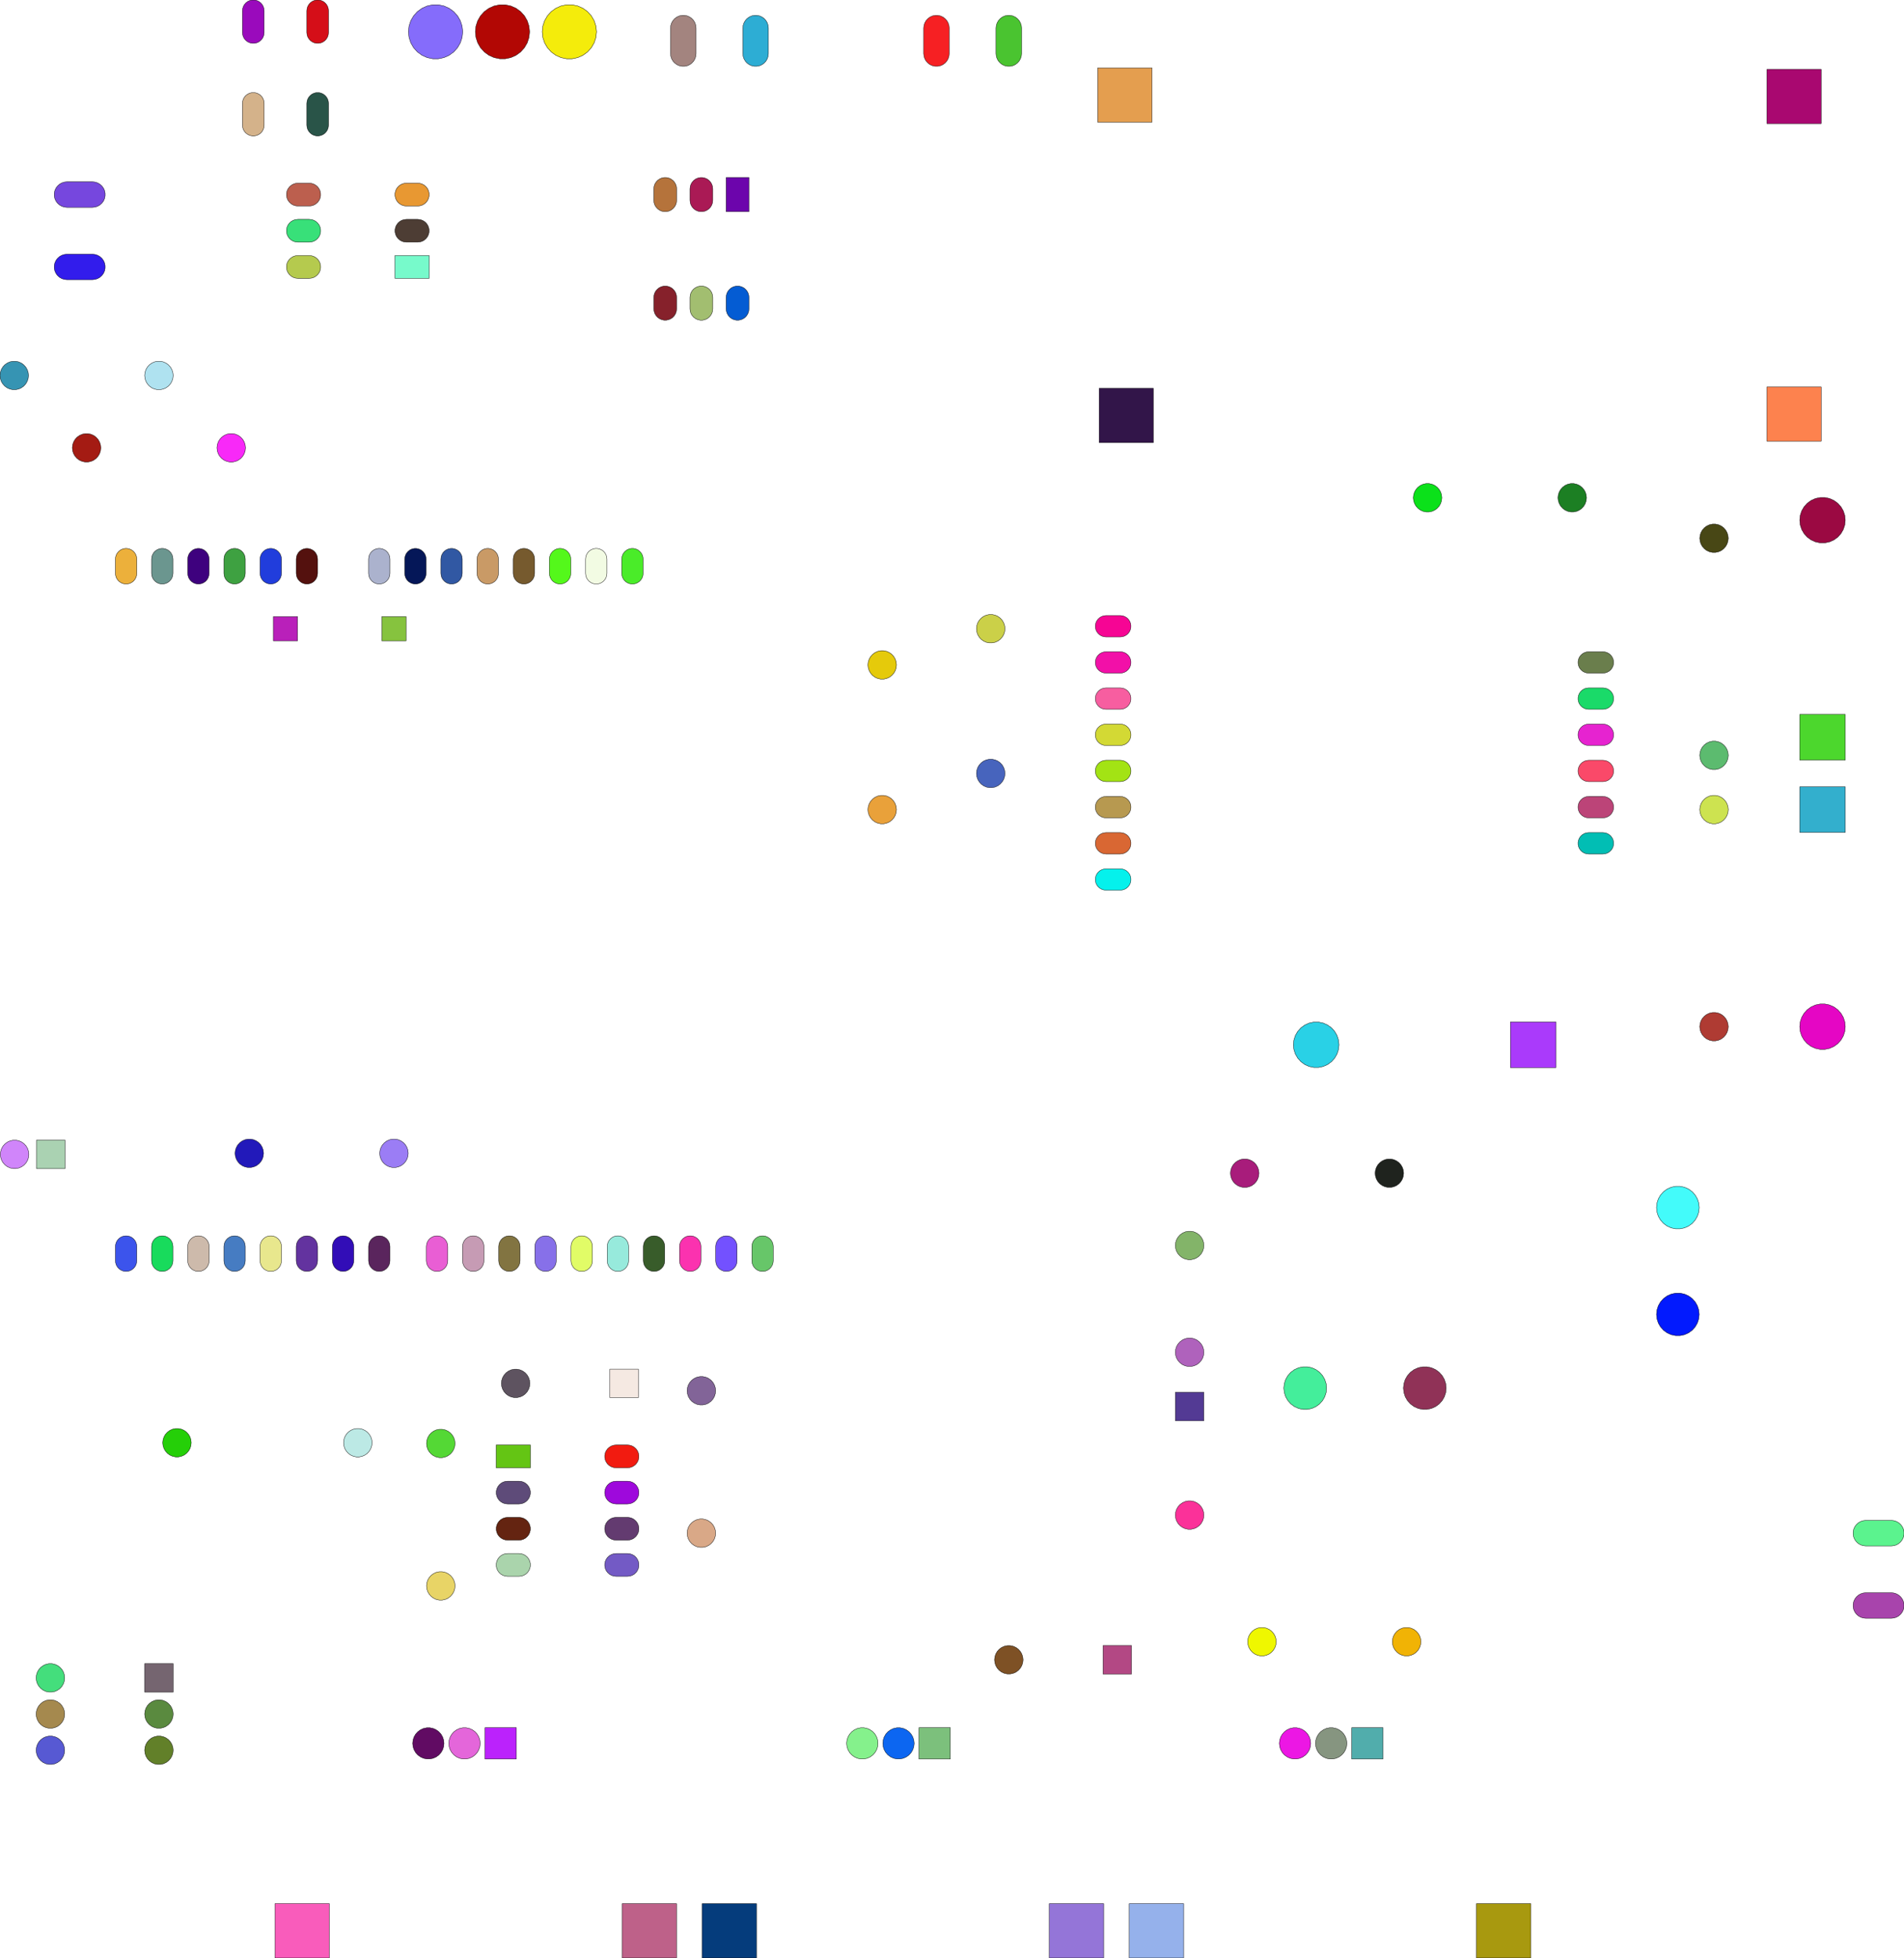 <?xml version="1.0" standalone="no"?>
<!DOCTYPE svg PUBLIC "-//W3C//DTD SVG 1.1//EN"
"http://www.w3.org/Graphics/SVG/1.1/DTD/svg11.dtd">
<svg width="505.409" height="519.557" viewBox="0 0 10529.4 10824.1" version="1.1"
xmlns="http://www.w3.org/2000/svg"
xmlns:xlink="http://www.w3.org/1999/xlink">
<g fill-rule="evenodd"><path d="M 4157.95,6969.58 L 4157.95,6890.84 L 4159.24,6878.56 L 4163.06,6866.82 L 4169.23,6856.13 L 4177.49,6846.96 L 4187.48,6839.7 L 4198.76,6834.68 L 4210.83,6832.11 L 4223.18,6832.11 L 4235.26,6834.68 L 4246.54,6839.7 L 4256.52,6846.96 L 4264.78,6856.13 L 4270.96,6866.82 L 4274.77,6878.56 L 4276.06,6890.84 L 4276.06,6969.58 L 4274.77,6981.86 L 4270.96,6993.6 L 4264.78,7004.29 L 4256.52,7013.47 L 4246.54,7020.73 L 4235.26,7025.75 L 4223.18,7028.31 L 4210.83,7028.31 L 4198.76,7025.75 L 4187.48,7020.73 L 4177.49,7013.47 L 4169.23,7004.29 L 4163.06,6993.6 L 4159.24,6981.86 L 4157.95,6969.58 z " style="fill-opacity:1;fill:rgb(103,198,105);stroke:rgb(0,0,0);stroke-width:2"/></g>
<g fill-rule="evenodd"><path d="M 3957.95,6969.58 L 3957.95,6890.84 L 3959.24,6878.56 L 3963.06,6866.82 L 3969.23,6856.13 L 3977.49,6846.96 L 3987.48,6839.7 L 3998.76,6834.68 L 4010.83,6832.11 L 4023.18,6832.11 L 4035.26,6834.68 L 4046.54,6839.7 L 4056.52,6846.96 L 4064.78,6856.13 L 4070.96,6866.82 L 4074.77,6878.56 L 4076.06,6890.84 L 4076.06,6969.58 L 4074.77,6981.86 L 4070.96,6993.6 L 4064.78,7004.29 L 4056.52,7013.47 L 4046.54,7020.73 L 4035.26,7025.75 L 4023.18,7028.31 L 4010.83,7028.31 L 3998.76,7025.75 L 3987.48,7020.73 L 3977.49,7013.47 L 3969.23,7004.29 L 3963.06,6993.6 L 3959.24,6981.86 L 3957.95,6969.58 z " style="fill-opacity:1;fill:rgb(115,81,255);stroke:rgb(0,0,0);stroke-width:2"/></g>
<g fill-rule="evenodd"><path d="M 3438.27,3169.58 L 3438.27,3090.84 L 3439.56,3078.56 L 3443.37,3066.82 L 3449.55,3056.13 L 3457.81,3046.96 L 3467.8,3039.7 L 3479.07,3034.68 L 3491.15,3032.11 L 3503.5,3032.11 L 3515.57,3034.68 L 3526.85,3039.7 L 3536.84,3046.96 L 3545.1,3056.13 L 3551.27,3066.82 L 3555.09,3078.56 L 3556.38,3090.84 L 3556.38,3169.58 L 3555.09,3181.86 L 3551.27,3193.6 L 3545.1,3204.29 L 3536.84,3213.47 L 3526.85,3220.73 L 3515.57,3225.75 L 3503.5,3228.31 L 3491.15,3228.31 L 3479.07,3225.75 L 3467.8,3220.73 L 3457.81,3213.47 L 3449.55,3204.29 L 3443.37,3193.6 L 3439.56,3181.86 L 3438.27,3169.58 z " style="fill-opacity:1;fill:rgb(74,236,41);stroke:rgb(0,0,0);stroke-width:2"/></g>
<g fill-rule="evenodd"><path d="M 1038.27,6969.58 L 1038.27,6890.84 L 1039.56,6878.56 L 1043.37,6866.82 L 1049.55,6856.13 L 1057.81,6846.96 L 1067.8,6839.7 L 1079.07,6834.68 L 1091.15,6832.11 L 1103.5,6832.11 L 1115.57,6834.68 L 1126.85,6839.7 L 1136.84,6846.96 L 1145.1,6856.13 L 1151.27,6866.82 L 1155.09,6878.56 L 1156.38,6890.84 L 1156.38,6969.58 L 1155.09,6981.86 L 1151.27,6993.6 L 1145.1,7004.29 L 1136.84,7013.47 L 1126.85,7020.73 L 1115.57,7025.75 L 1103.5,7028.31 L 1091.15,7028.31 L 1079.07,7025.75 L 1067.8,7020.73 L 1057.81,7013.47 L 1049.55,7004.29 L 1043.37,6993.6 L 1039.56,6981.86 L 1038.27,6969.58 z " style="fill-opacity:1;fill:rgb(205,186,171);stroke:rgb(0,0,0);stroke-width:2"/></g>
<g fill-rule="evenodd"><path d="M 3238.27,3169.58 L 3238.27,3090.84 L 3239.56,3078.56 L 3243.37,3066.82 L 3249.55,3056.13 L 3257.81,3046.96 L 3267.8,3039.7 L 3279.07,3034.68 L 3291.15,3032.11 L 3303.5,3032.11 L 3315.57,3034.68 L 3326.85,3039.7 L 3336.84,3046.96 L 3345.1,3056.13 L 3351.27,3066.82 L 3355.09,3078.56 L 3356.38,3090.84 L 3356.38,3169.58 L 3355.09,3181.86 L 3351.27,3193.6 L 3345.1,3204.29 L 3336.84,3213.47 L 3326.85,3220.73 L 3315.57,3225.75 L 3303.5,3228.31 L 3291.15,3228.31 L 3279.07,3225.75 L 3267.8,3220.73 L 3257.81,3213.47 L 3249.55,3204.29 L 3243.37,3193.6 L 3239.56,3181.86 L 3238.27,3169.58 z " style="fill-opacity:1;fill:rgb(242,251,227);stroke:rgb(0,0,0);stroke-width:2"/></g>
<g fill-rule="evenodd"><path d="M 1238.27,6969.58 L 1238.27,6890.84 L 1239.56,6878.56 L 1243.37,6866.82 L 1249.55,6856.13 L 1257.81,6846.96 L 1267.8,6839.7 L 1279.07,6834.68 L 1291.15,6832.11 L 1303.5,6832.11 L 1315.57,6834.68 L 1326.85,6839.7 L 1336.84,6846.96 L 1345.1,6856.13 L 1351.27,6866.82 L 1355.09,6878.56 L 1356.38,6890.84 L 1356.38,6969.58 L 1355.09,6981.86 L 1351.27,6993.6 L 1345.1,7004.29 L 1336.84,7013.47 L 1326.85,7020.73 L 1315.57,7025.75 L 1303.5,7028.31 L 1291.15,7028.31 L 1279.07,7025.75 L 1267.8,7020.73 L 1257.81,7013.47 L 1249.55,7004.29 L 1243.37,6993.6 L 1239.56,6981.86 L 1238.27,6969.58 z " style="fill-opacity:1;fill:rgb(70,124,194);stroke:rgb(0,0,0);stroke-width:2"/></g>
<g fill-rule="evenodd"><path d="M 3038.27,3169.58 L 3038.27,3090.84 L 3039.56,3078.56 L 3043.37,3066.82 L 3049.55,3056.13 L 3057.81,3046.96 L 3067.8,3039.7 L 3079.07,3034.68 L 3091.15,3032.11 L 3103.5,3032.11 L 3115.57,3034.68 L 3126.85,3039.7 L 3136.84,3046.96 L 3145.1,3056.13 L 3151.27,3066.82 L 3155.09,3078.56 L 3156.38,3090.84 L 3156.38,3169.58 L 3155.09,3181.86 L 3151.27,3193.6 L 3145.1,3204.29 L 3136.84,3213.47 L 3126.85,3220.73 L 3115.57,3225.75 L 3103.5,3228.31 L 3091.15,3228.31 L 3079.07,3225.75 L 3067.8,3220.73 L 3057.81,3213.47 L 3049.55,3204.29 L 3043.37,3193.6 L 3039.56,3181.86 L 3038.27,3169.58 z " style="fill-opacity:1;fill:rgb(84,248,27);stroke:rgb(0,0,0);stroke-width:2"/></g>
<g fill-rule="evenodd"><path d="M 1438.27,6969.58 L 1438.27,6890.84 L 1439.56,6878.56 L 1443.37,6866.82 L 1449.55,6856.13 L 1457.81,6846.96 L 1467.8,6839.7 L 1479.07,6834.68 L 1491.15,6832.11 L 1503.5,6832.11 L 1515.57,6834.68 L 1526.85,6839.7 L 1536.84,6846.96 L 1545.1,6856.13 L 1551.27,6866.82 L 1555.09,6878.56 L 1556.38,6890.84 L 1556.38,6969.58 L 1555.09,6981.86 L 1551.27,6993.6 L 1545.1,7004.29 L 1536.84,7013.47 L 1526.85,7020.73 L 1515.57,7025.75 L 1503.5,7028.31 L 1491.15,7028.31 L 1479.07,7025.75 L 1467.8,7020.73 L 1457.81,7013.47 L 1449.55,7004.29 L 1443.37,6993.6 L 1439.56,6981.86 L 1438.27,6969.58 z " style="fill-opacity:1;fill:rgb(232,231,141);stroke:rgb(0,0,0);stroke-width:2"/></g>
<g fill-rule="evenodd"><path d="M 2838.27,3169.58 L 2838.27,3090.84 L 2839.56,3078.56 L 2843.37,3066.82 L 2849.55,3056.13 L 2857.81,3046.96 L 2867.8,3039.7 L 2879.07,3034.68 L 2891.15,3032.11 L 2903.5,3032.11 L 2915.57,3034.68 L 2926.85,3039.7 L 2936.84,3046.96 L 2945.1,3056.13 L 2951.27,3066.82 L 2955.09,3078.56 L 2956.38,3090.84 L 2956.38,3169.58 L 2955.09,3181.86 L 2951.27,3193.6 L 2945.1,3204.29 L 2936.84,3213.47 L 2926.85,3220.73 L 2915.57,3225.75 L 2903.5,3228.31 L 2891.15,3228.31 L 2879.07,3225.75 L 2867.8,3220.73 L 2857.81,3213.47 L 2849.55,3204.29 L 2843.37,3193.6 L 2839.56,3181.86 L 2838.27,3169.58 z " style="fill-opacity:1;fill:rgb(118,90,46);stroke:rgb(0,0,0);stroke-width:2"/></g>
<g fill-rule="evenodd"><path d="M 1638.27,6969.58 L 1638.27,6890.84 L 1639.56,6878.56 L 1643.37,6866.82 L 1649.55,6856.13 L 1657.81,6846.96 L 1667.8,6839.7 L 1679.07,6834.68 L 1691.15,6832.11 L 1703.5,6832.11 L 1715.57,6834.68 L 1726.85,6839.7 L 1736.84,6846.96 L 1745.1,6856.13 L 1751.27,6866.82 L 1755.09,6878.56 L 1756.38,6890.84 L 1756.38,6969.58 L 1755.09,6981.86 L 1751.27,6993.6 L 1745.1,7004.29 L 1736.84,7013.47 L 1726.85,7020.73 L 1715.57,7025.75 L 1703.5,7028.31 L 1691.15,7028.31 L 1679.07,7025.75 L 1667.8,7020.73 L 1657.81,7013.47 L 1649.55,7004.29 L 1643.37,6993.6 L 1639.56,6981.86 L 1638.27,6969.58 z " style="fill-opacity:1;fill:rgb(99,51,159);stroke:rgb(0,0,0);stroke-width:2"/></g>
<g fill-rule="evenodd"><path d="M 2638.27,3169.58 L 2638.27,3090.84 L 2639.56,3078.56 L 2643.37,3066.82 L 2649.55,3056.13 L 2657.81,3046.96 L 2667.8,3039.7 L 2679.07,3034.68 L 2691.15,3032.11 L 2703.5,3032.11 L 2715.57,3034.68 L 2726.85,3039.7 L 2736.84,3046.96 L 2745.1,3056.13 L 2751.27,3066.82 L 2755.09,3078.56 L 2756.38,3090.84 L 2756.38,3169.58 L 2755.09,3181.86 L 2751.27,3193.6 L 2745.1,3204.29 L 2736.84,3213.47 L 2726.85,3220.73 L 2715.57,3225.75 L 2703.5,3228.31 L 2691.15,3228.31 L 2679.07,3225.75 L 2667.8,3220.73 L 2657.81,3213.47 L 2649.55,3204.29 L 2643.37,3193.6 L 2639.56,3181.86 L 2638.27,3169.58 z " style="fill-opacity:1;fill:rgb(201,154,102);stroke:rgb(0,0,0);stroke-width:2"/></g>
<g fill-rule="evenodd"><path d="M 1838.27,6969.58 L 1838.27,6890.84 L 1839.56,6878.56 L 1843.37,6866.82 L 1849.55,6856.13 L 1857.81,6846.96 L 1867.8,6839.7 L 1879.07,6834.68 L 1891.15,6832.11 L 1903.5,6832.11 L 1915.57,6834.68 L 1926.85,6839.7 L 1936.84,6846.96 L 1945.1,6856.13 L 1951.27,6866.82 L 1955.09,6878.56 L 1956.38,6890.84 L 1956.38,6969.58 L 1955.09,6981.86 L 1951.27,6993.6 L 1945.1,7004.29 L 1936.84,7013.47 L 1926.85,7020.73 L 1915.57,7025.75 L 1903.5,7028.31 L 1891.15,7028.31 L 1879.07,7025.75 L 1867.8,7020.73 L 1857.81,7013.47 L 1849.55,7004.29 L 1843.37,6993.6 L 1839.56,6981.86 L 1838.27,6969.58 z " style="fill-opacity:1;fill:rgb(50,13,183);stroke:rgb(0,0,0);stroke-width:2"/></g>
<g fill-rule="evenodd"><path d="M 2438.27,3169.58 L 2438.27,3090.84 L 2439.56,3078.56 L 2443.37,3066.82 L 2449.55,3056.13 L 2457.81,3046.96 L 2467.8,3039.7 L 2479.07,3034.68 L 2491.15,3032.11 L 2503.5,3032.11 L 2515.57,3034.68 L 2526.85,3039.7 L 2536.84,3046.96 L 2545.1,3056.13 L 2551.27,3066.82 L 2555.09,3078.56 L 2556.38,3090.84 L 2556.38,3169.58 L 2555.09,3181.86 L 2551.27,3193.6 L 2545.1,3204.29 L 2536.84,3213.47 L 2526.85,3220.73 L 2515.57,3225.75 L 2503.5,3228.31 L 2491.15,3228.31 L 2479.07,3225.75 L 2467.8,3220.73 L 2457.81,3213.47 L 2449.55,3204.29 L 2443.37,3193.6 L 2439.56,3181.86 L 2438.27,3169.58 z " style="fill-opacity:1;fill:rgb(49,88,163);stroke:rgb(0,0,0);stroke-width:2"/></g>
<g fill-rule="evenodd"><path d="M 2038.27,6969.58 L 2038.27,6890.84 L 2039.56,6878.56 L 2043.37,6866.82 L 2049.55,6856.13 L 2057.81,6846.96 L 2067.8,6839.7 L 2079.07,6834.68 L 2091.15,6832.11 L 2103.5,6832.11 L 2115.57,6834.68 L 2126.85,6839.7 L 2136.84,6846.96 L 2145.1,6856.13 L 2151.27,6866.82 L 2155.09,6878.56 L 2156.38,6890.84 L 2156.38,6969.58 L 2155.09,6981.86 L 2151.27,6993.6 L 2145.1,7004.29 L 2136.84,7013.47 L 2126.85,7020.73 L 2115.57,7025.75 L 2103.5,7028.31 L 2091.15,7028.31 L 2079.07,7025.75 L 2067.8,7020.73 L 2057.81,7013.47 L 2049.55,7004.29 L 2043.37,6993.6 L 2039.56,6981.86 L 2038.27,6969.58 z " style="fill-opacity:1;fill:rgb(90,37,93);stroke:rgb(0,0,0);stroke-width:2"/></g>
<g fill-rule="evenodd"><path d="M 2238.27,3169.58 L 2238.27,3090.84 L 2239.56,3078.56 L 2243.37,3066.82 L 2249.55,3056.13 L 2257.81,3046.96 L 2267.8,3039.7 L 2279.07,3034.68 L 2291.15,3032.11 L 2303.5,3032.11 L 2315.57,3034.68 L 2326.85,3039.7 L 2336.84,3046.96 L 2345.1,3056.13 L 2351.27,3066.82 L 2355.09,3078.56 L 2356.38,3090.84 L 2356.38,3169.58 L 2355.09,3181.86 L 2351.27,3193.6 L 2345.1,3204.29 L 2336.84,3213.47 L 2326.85,3220.73 L 2315.57,3225.75 L 2303.5,3228.31 L 2291.15,3228.31 L 2279.07,3225.75 L 2267.8,3220.73 L 2257.81,3213.47 L 2249.55,3204.29 L 2243.37,3193.6 L 2239.56,3181.86 L 2238.27,3169.58 z " style="fill-opacity:1;fill:rgb(5,23,88);stroke:rgb(0,0,0);stroke-width:2"/></g>
<g fill-rule="evenodd"><path d="M 2357.95,6969.58 L 2357.95,6890.84 L 2359.24,6878.56 L 2363.06,6866.82 L 2369.23,6856.13 L 2377.49,6846.96 L 2387.48,6839.7 L 2398.76,6834.68 L 2410.83,6832.11 L 2423.18,6832.11 L 2435.26,6834.68 L 2446.54,6839.7 L 2456.52,6846.96 L 2464.78,6856.13 L 2470.96,6866.82 L 2474.77,6878.56 L 2476.06,6890.84 L 2476.06,6969.58 L 2474.77,6981.86 L 2470.96,6993.6 L 2464.78,7004.29 L 2456.52,7013.47 L 2446.54,7020.73 L 2435.26,7025.75 L 2423.18,7028.31 L 2410.83,7028.31 L 2398.76,7025.75 L 2387.48,7020.73 L 2377.49,7013.47 L 2369.23,7004.29 L 2363.06,6993.6 L 2359.24,6981.86 L 2357.95,6969.58 z " style="fill-opacity:1;fill:rgb(233,94,212);stroke:rgb(0,0,0);stroke-width:2"/></g>
<g fill-rule="evenodd"><path d="M 2038.27,3169.58 L 2038.27,3090.84 L 2039.56,3078.56 L 2043.37,3066.82 L 2049.55,3056.13 L 2057.81,3046.96 L 2067.8,3039.7 L 2079.07,3034.68 L 2091.15,3032.11 L 2103.5,3032.11 L 2115.57,3034.68 L 2126.85,3039.7 L 2136.84,3046.96 L 2145.1,3056.13 L 2151.27,3066.82 L 2155.09,3078.56 L 2156.38,3090.84 L 2156.38,3169.58 L 2155.09,3181.86 L 2151.27,3193.6 L 2145.1,3204.29 L 2136.84,3213.47 L 2126.85,3220.73 L 2115.57,3225.75 L 2103.5,3228.31 L 2091.15,3228.31 L 2079.07,3225.75 L 2067.8,3220.73 L 2057.81,3213.47 L 2049.55,3204.29 L 2043.37,3193.6 L 2039.56,3181.86 L 2038.27,3169.58 z " style="fill-opacity:1;fill:rgb(171,178,205);stroke:rgb(0,0,0);stroke-width:2"/></g>
<g fill-rule="evenodd"><path d="M 2557.95,6969.58 L 2557.95,6890.84 L 2559.24,6878.56 L 2563.06,6866.82 L 2569.23,6856.13 L 2577.49,6846.96 L 2587.48,6839.7 L 2598.76,6834.68 L 2610.83,6832.11 L 2623.18,6832.11 L 2635.26,6834.68 L 2646.54,6839.7 L 2656.52,6846.96 L 2664.78,6856.13 L 2670.96,6866.82 L 2674.77,6878.56 L 2676.06,6890.84 L 2676.06,6969.58 L 2674.77,6981.86 L 2670.96,6993.6 L 2664.78,7004.29 L 2656.52,7013.47 L 2646.54,7020.73 L 2635.26,7025.75 L 2623.18,7028.31 L 2610.83,7028.31 L 2598.76,7025.75 L 2587.48,7020.73 L 2577.49,7013.47 L 2569.23,7004.29 L 2563.06,6993.6 L 2559.24,6981.86 L 2557.95,6969.58 z " style="fill-opacity:1;fill:rgb(198,155,180);stroke:rgb(0,0,0);stroke-width:2"/></g>
<g fill-rule="evenodd"><path d="M 1638.27,3169.58 L 1638.27,3090.84 L 1639.56,3078.56 L 1643.37,3066.82 L 1649.55,3056.13 L 1657.81,3046.96 L 1667.8,3039.7 L 1679.07,3034.68 L 1691.15,3032.11 L 1703.5,3032.11 L 1715.57,3034.68 L 1726.85,3039.7 L 1736.84,3046.96 L 1745.1,3056.13 L 1751.27,3066.82 L 1755.09,3078.56 L 1756.38,3090.84 L 1756.38,3169.58 L 1755.09,3181.86 L 1751.27,3193.6 L 1745.1,3204.29 L 1736.84,3213.47 L 1726.85,3220.73 L 1715.57,3225.75 L 1703.5,3228.31 L 1691.15,3228.31 L 1679.07,3225.75 L 1667.8,3220.73 L 1657.81,3213.47 L 1649.55,3204.29 L 1643.37,3193.6 L 1639.56,3181.86 L 1638.27,3169.58 z " style="fill-opacity:1;fill:rgb(84,17,14);stroke:rgb(0,0,0);stroke-width:2"/></g>
<g fill-rule="evenodd"><path d="M 2757.95,6969.58 L 2757.95,6890.84 L 2759.24,6878.56 L 2763.06,6866.82 L 2769.23,6856.13 L 2777.49,6846.96 L 2787.48,6839.7 L 2798.76,6834.68 L 2810.83,6832.11 L 2823.18,6832.11 L 2835.26,6834.68 L 2846.54,6839.7 L 2856.52,6846.96 L 2864.78,6856.13 L 2870.96,6866.82 L 2874.77,6878.56 L 2876.06,6890.84 L 2876.06,6969.58 L 2874.77,6981.86 L 2870.96,6993.6 L 2864.78,7004.29 L 2856.52,7013.47 L 2846.54,7020.73 L 2835.26,7025.75 L 2823.18,7028.31 L 2810.83,7028.31 L 2798.76,7025.75 L 2787.48,7020.73 L 2777.49,7013.47 L 2769.23,7004.29 L 2763.06,6993.6 L 2759.24,6981.86 L 2757.95,6969.58 z " style="fill-opacity:1;fill:rgb(130,116,65);stroke:rgb(0,0,0);stroke-width:2"/></g>
<g fill-rule="evenodd"><path d="M 1438.27,3169.58 L 1438.27,3090.84 L 1439.56,3078.56 L 1443.37,3066.82 L 1449.55,3056.13 L 1457.81,3046.96 L 1467.8,3039.7 L 1479.07,3034.68 L 1491.15,3032.11 L 1503.5,3032.11 L 1515.57,3034.68 L 1526.85,3039.7 L 1536.84,3046.96 L 1545.1,3056.13 L 1551.27,3066.82 L 1555.09,3078.56 L 1556.38,3090.84 L 1556.38,3169.58 L 1555.09,3181.86 L 1551.27,3193.6 L 1545.1,3204.29 L 1536.84,3213.47 L 1526.85,3220.73 L 1515.57,3225.75 L 1503.5,3228.31 L 1491.15,3228.31 L 1479.07,3225.75 L 1467.8,3220.73 L 1457.81,3213.47 L 1449.55,3204.29 L 1443.37,3193.6 L 1439.56,3181.86 L 1438.27,3169.58 z " style="fill-opacity:1;fill:rgb(33,61,220);stroke:rgb(0,0,0);stroke-width:2"/></g>
<g fill-rule="evenodd"><path d="M 2957.95,6969.58 L 2957.95,6890.84 L 2959.24,6878.56 L 2963.06,6866.82 L 2969.23,6856.13 L 2977.49,6846.96 L 2987.48,6839.7 L 2998.76,6834.68 L 3010.83,6832.11 L 3023.18,6832.11 L 3035.26,6834.68 L 3046.54,6839.7 L 3056.52,6846.96 L 3064.78,6856.13 L 3070.96,6866.82 L 3074.77,6878.56 L 3076.06,6890.84 L 3076.06,6969.58 L 3074.77,6981.86 L 3070.96,6993.6 L 3064.78,7004.29 L 3056.52,7013.47 L 3046.54,7020.73 L 3035.26,7025.75 L 3023.18,7028.31 L 3010.83,7028.31 L 2998.76,7025.75 L 2987.48,7020.73 L 2977.49,7013.47 L 2969.23,7004.29 L 2963.06,6993.6 L 2959.24,6981.86 L 2957.95,6969.58 z " style="fill-opacity:1;fill:rgb(135,112,233);stroke:rgb(0,0,0);stroke-width:2"/></g>
<g fill-rule="evenodd"><path d="M 1238.27,3169.58 L 1238.27,3090.84 L 1239.56,3078.56 L 1243.37,3066.82 L 1249.55,3056.13 L 1257.81,3046.96 L 1267.8,3039.7 L 1279.07,3034.68 L 1291.15,3032.11 L 1303.5,3032.11 L 1315.57,3034.68 L 1326.85,3039.7 L 1336.84,3046.96 L 1345.1,3056.13 L 1351.27,3066.82 L 1355.09,3078.56 L 1356.38,3090.84 L 1356.38,3169.58 L 1355.09,3181.86 L 1351.27,3193.6 L 1345.1,3204.29 L 1336.84,3213.47 L 1326.85,3220.73 L 1315.57,3225.75 L 1303.5,3228.31 L 1291.15,3228.31 L 1279.07,3225.75 L 1267.8,3220.73 L 1257.81,3213.47 L 1249.55,3204.29 L 1243.37,3193.6 L 1239.56,3181.86 L 1238.27,3169.58 z " style="fill-opacity:1;fill:rgb(62,161,65);stroke:rgb(0,0,0);stroke-width:2"/></g>
<g fill-rule="evenodd"><path d="M 3157.95,6969.58 L 3157.95,6890.84 L 3159.24,6878.56 L 3163.06,6866.82 L 3169.23,6856.13 L 3177.49,6846.96 L 3187.48,6839.7 L 3198.76,6834.68 L 3210.83,6832.11 L 3223.18,6832.11 L 3235.26,6834.68 L 3246.54,6839.7 L 3256.52,6846.96 L 3264.78,6856.13 L 3270.96,6866.82 L 3274.77,6878.56 L 3276.06,6890.84 L 3276.06,6969.58 L 3274.77,6981.86 L 3270.96,6993.6 L 3264.78,7004.29 L 3256.52,7013.47 L 3246.54,7020.73 L 3235.26,7025.75 L 3223.18,7028.31 L 3210.83,7028.31 L 3198.76,7025.75 L 3187.48,7020.73 L 3177.49,7013.47 L 3169.23,7004.29 L 3163.06,6993.6 L 3159.24,6981.86 L 3157.95,6969.58 z " style="fill-opacity:1;fill:rgb(225,252,103);stroke:rgb(0,0,0);stroke-width:2"/></g>
<g fill-rule="evenodd"><path d="M 1038.27,3169.58 L 1038.27,3090.84 L 1039.56,3078.56 L 1043.37,3066.82 L 1049.55,3056.13 L 1057.81,3046.96 L 1067.8,3039.7 L 1079.07,3034.68 L 1091.15,3032.11 L 1103.5,3032.11 L 1115.57,3034.68 L 1126.85,3039.7 L 1136.84,3046.96 L 1145.1,3056.13 L 1151.27,3066.82 L 1155.09,3078.56 L 1156.38,3090.84 L 1156.38,3169.58 L 1155.09,3181.86 L 1151.27,3193.6 L 1145.1,3204.29 L 1136.84,3213.47 L 1126.85,3220.73 L 1115.57,3225.75 L 1103.5,3228.31 L 1091.15,3228.31 L 1079.07,3225.75 L 1067.8,3220.73 L 1057.81,3213.47 L 1049.55,3204.29 L 1043.37,3193.6 L 1039.56,3181.86 L 1038.27,3169.58 z " style="fill-opacity:1;fill:rgb(62,1,126);stroke:rgb(0,0,0);stroke-width:2"/></g>
<g fill-rule="evenodd"><path d="M 3357.95,6969.58 L 3357.95,6890.84 L 3359.24,6878.56 L 3363.06,6866.82 L 3369.23,6856.13 L 3377.49,6846.96 L 3387.48,6839.7 L 3398.76,6834.68 L 3410.83,6832.11 L 3423.18,6832.11 L 3435.26,6834.68 L 3446.54,6839.7 L 3456.52,6846.96 L 3464.78,6856.13 L 3470.96,6866.82 L 3474.77,6878.56 L 3476.06,6890.84 L 3476.06,6969.58 L 3474.77,6981.86 L 3470.96,6993.6 L 3464.78,7004.29 L 3456.52,7013.47 L 3446.54,7020.73 L 3435.26,7025.75 L 3423.18,7028.31 L 3410.83,7028.31 L 3398.76,7025.75 L 3387.48,7020.73 L 3377.49,7013.47 L 3369.23,7004.29 L 3363.06,6993.6 L 3359.24,6981.86 L 3357.95,6969.58 z " style="fill-opacity:1;fill:rgb(151,234,220);stroke:rgb(0,0,0);stroke-width:2"/></g>
<g fill-rule="evenodd"><path d="M 838.268,3169.58 L 838.268,3090.84 L 839.558,3078.56 L 843.373,3066.82 L 849.546,3056.13 L 857.807,3046.96 L 867.795,3039.7 L 879.074,3034.68 L 891.15,3032.11 L 903.496,3032.11 L 915.572,3034.68 L 926.85,3039.7 L 936.838,3046.96 L 945.099,3056.13 L 951.272,3066.82 L 955.087,3078.56 L 956.378,3090.84 L 956.378,3169.58 L 955.087,3181.86 L 951.272,3193.6 L 945.099,3204.29 L 936.838,3213.47 L 926.85,3220.73 L 915.572,3225.75 L 903.496,3228.31 L 891.15,3228.31 L 879.074,3225.75 L 867.795,3220.73 L 857.807,3213.47 L 849.546,3204.29 L 843.373,3193.6 L 839.558,3181.86 L 838.268,3169.58 z " style="fill-opacity:1;fill:rgb(107,150,143);stroke:rgb(0,0,0);stroke-width:2"/></g>
<g fill-rule="evenodd"><path d="M 3557.95,6969.58 L 3557.95,6890.84 L 3559.24,6878.56 L 3563.06,6866.82 L 3569.23,6856.13 L 3577.49,6846.96 L 3587.48,6839.7 L 3598.76,6834.68 L 3610.83,6832.11 L 3623.18,6832.11 L 3635.26,6834.68 L 3646.54,6839.7 L 3656.52,6846.96 L 3664.78,6856.13 L 3670.96,6866.82 L 3674.77,6878.56 L 3676.06,6890.84 L 3676.06,6969.58 L 3674.77,6981.86 L 3670.96,6993.6 L 3664.78,7004.29 L 3656.52,7013.47 L 3646.54,7020.73 L 3635.26,7025.75 L 3623.18,7028.31 L 3610.83,7028.31 L 3598.76,7025.75 L 3587.48,7020.73 L 3577.49,7013.47 L 3569.23,7004.29 L 3563.06,6993.6 L 3559.24,6981.86 L 3557.95,6969.58 z " style="fill-opacity:1;fill:rgb(56,92,42);stroke:rgb(0,0,0);stroke-width:2"/></g>
<g fill-rule="evenodd"><path d="M 638.268,3169.58 L 638.268,3090.84 L 639.558,3078.56 L 643.373,3066.82 L 649.546,3056.13 L 657.807,3046.96 L 667.795,3039.7 L 679.074,3034.68 L 691.15,3032.11 L 703.496,3032.11 L 715.572,3034.68 L 726.85,3039.7 L 736.838,3046.96 L 745.099,3056.13 L 751.272,3066.82 L 755.087,3078.56 L 756.378,3090.84 L 756.378,3169.58 L 755.087,3181.86 L 751.272,3193.6 L 745.099,3204.29 L 736.838,3213.47 L 726.85,3220.73 L 715.572,3225.75 L 703.496,3228.31 L 691.15,3228.31 L 679.074,3225.75 L 667.795,3220.73 L 657.807,3213.47 L 649.546,3204.29 L 643.373,3193.6 L 639.558,3181.86 L 638.268,3169.58 z " style="fill-opacity:1;fill:rgb(236,176,59);stroke:rgb(0,0,0);stroke-width:2"/></g>
<g fill-rule="evenodd"><path d="M 3757.95,6969.58 L 3757.95,6890.84 L 3759.24,6878.56 L 3763.06,6866.82 L 3769.23,6856.13 L 3777.49,6846.96 L 3787.48,6839.7 L 3798.76,6834.68 L 3810.83,6832.11 L 3823.18,6832.11 L 3835.26,6834.68 L 3846.54,6839.7 L 3856.52,6846.96 L 3864.78,6856.13 L 3870.96,6866.82 L 3874.77,6878.56 L 3876.06,6890.84 L 3876.06,6969.58 L 3874.77,6981.86 L 3870.96,6993.6 L 3864.78,7004.29 L 3856.52,7013.47 L 3846.54,7020.73 L 3835.26,7025.75 L 3823.18,7028.31 L 3810.83,7028.31 L 3798.76,7025.75 L 3787.48,7020.73 L 3777.49,7013.47 L 3769.23,7004.29 L 3763.06,6993.6 L 3759.24,6981.86 L 3757.95,6969.58 z " style="fill-opacity:1;fill:rgb(251,50,175);stroke:rgb(0,0,0);stroke-width:2"/></g>
<g fill-rule="evenodd"><path d="M 638.268,6969.58 L 638.268,6890.84 L 639.558,6878.56 L 643.373,6866.82 L 649.546,6856.13 L 657.807,6846.96 L 667.795,6839.7 L 679.074,6834.68 L 691.15,6832.11 L 703.496,6832.11 L 715.572,6834.68 L 726.85,6839.7 L 736.838,6846.96 L 745.099,6856.13 L 751.272,6866.82 L 755.087,6878.56 L 756.378,6890.84 L 756.378,6969.58 L 755.087,6981.86 L 751.272,6993.6 L 745.099,7004.29 L 736.838,7013.47 L 726.85,7020.73 L 715.572,7025.75 L 703.496,7028.31 L 691.15,7028.31 L 679.074,7025.75 L 667.795,7020.73 L 657.807,7013.47 L 649.546,7004.29 L 643.373,6993.6 L 639.558,6981.86 L 638.268,6969.58 z " style="fill-opacity:1;fill:rgb(60,84,236);stroke:rgb(0,0,0);stroke-width:2"/></g>
<g fill-rule="evenodd"><path d="M 838.268,6969.58 L 838.268,6890.84 L 839.558,6878.56 L 843.373,6866.82 L 849.546,6856.13 L 857.807,6846.96 L 867.795,6839.7 L 879.074,6834.68 L 891.15,6832.11 L 903.496,6832.11 L 915.572,6834.68 L 926.85,6839.7 L 936.838,6846.96 L 945.099,6856.13 L 951.272,6866.82 L 955.087,6878.56 L 956.378,6890.84 L 956.378,6969.58 L 955.087,6981.86 L 951.272,6993.6 L 945.099,7004.29 L 936.838,7013.47 L 926.85,7020.73 L 915.572,7025.75 L 903.496,7028.31 L 891.15,7028.31 L 879.074,7025.75 L 867.795,7020.73 L 857.807,7013.47 L 849.546,7004.29 L 843.373,6993.6 L 839.558,6981.86 L 838.268,6969.58 z " style="fill-opacity:1;fill:rgb(24,219,92);stroke:rgb(0,0,0);stroke-width:2"/></g>
<g fill-rule="evenodd"><path d="M 9396.85,7266.22 L 9394.27,7290.78 L 9386.64,7314.26 L 9374.29,7335.65 L 9357.77,7354 L 9337.8,7368.51 L 9315.24,7378.55 L 9291.09,7383.69 L 9266.39,7383.69 L 9242.24,7378.55 L 9219.69,7368.51 L 9199.71,7354 L 9183.19,7335.65 L 9170.84,7314.26 L 9163.21,7290.78 L 9160.63,7266.22 L 9163.21,7241.67 L 9170.84,7218.18 L 9183.19,7196.8 L 9199.71,7178.45 L 9219.69,7163.94 L 9242.24,7153.89 L 9266.39,7148.76 L 9291.09,7148.76 L 9315.24,7153.89 L 9337.8,7163.94 L 9357.77,7178.45 L 9374.29,7196.8 L 9386.64,7218.18 L 9394.27,7241.67 L 9396.85,7266.22 z " style="fill-opacity:1;fill:rgb(2,26,254);stroke:rgb(0,0,0);stroke-width:2"/></g>
<g fill-rule="evenodd"><path d="M 9396.85,6675.67 L 9394.27,6700.23 L 9386.64,6723.71 L 9374.29,6745.09 L 9357.77,6763.44 L 9337.8,6777.96 L 9315.24,6788 L 9291.09,6793.13 L 9266.39,6793.13 L 9242.24,6788 L 9219.69,6777.96 L 9199.71,6763.44 L 9183.19,6745.09 L 9170.84,6723.71 L 9163.21,6700.23 L 9160.63,6675.67 L 9163.21,6651.11 L 9170.84,6627.63 L 9183.19,6606.25 L 9199.71,6587.9 L 9219.69,6573.38 L 9242.24,6563.34 L 9266.39,6558.21 L 9291.09,6558.21 L 9315.24,6563.34 L 9337.8,6573.38 L 9357.77,6587.9 L 9374.29,6606.25 L 9386.64,6627.63 L 9394.27,6651.11 L 9396.85,6675.67 z " style="fill-opacity:1;fill:rgb(67,251,250);stroke:rgb(0,0,0);stroke-width:2"/></g>
<g fill-rule="evenodd"><path d="M 8352.76,5901.66 L 8352.76,5649.69 L 8604.72,5649.69 L 8604.72,5901.66 L 8352.76,5901.66 z " style="fill-opacity:1;fill:rgb(170,58,251);stroke:rgb(0,0,0);stroke-width:2"/></g>
<g fill-rule="evenodd"><path d="M 7404.72,5775.67 L 7401.97,5801.86 L 7393.83,5826.91 L 7380.66,5849.72 L 7363.04,5869.3 L 7341.73,5884.78 L 7317.67,5895.49 L 7291.91,5900.97 L 7265.57,5900.97 L 7239.81,5895.49 L 7215.75,5884.78 L 7194.44,5869.3 L 7176.82,5849.72 L 7163.65,5826.91 L 7155.51,5801.86 L 7152.76,5775.67 L 7155.51,5749.48 L 7163.65,5724.43 L 7176.82,5701.62 L 7194.44,5682.05 L 7215.75,5666.57 L 7239.81,5655.85 L 7265.57,5650.38 L 7291.91,5650.38 L 7317.67,5655.85 L 7341.73,5666.57 L 7363.04,5682.05 L 7380.66,5701.62 L 7393.83,5724.43 L 7401.97,5749.48 L 7404.72,5775.67 z " style="fill-opacity:1;fill:rgb(41,209,230);stroke:rgb(0,0,0);stroke-width:2"/></g>
<g fill-rule="evenodd"><path d="M 4183.39,10824.1 L 3882.91,10824.1 L 3882.91,10523.6 L 4183.39,10523.6 L 4183.39,10824.1 z " style="fill-opacity:1;fill:rgb(5,60,124);stroke:rgb(0,0,0);stroke-width:2"/></g>
<g fill-rule="evenodd"><path d="M 6103.39,10824.1 L 5802.91,10824.1 L 5802.91,10523.6 L 6103.39,10523.6 L 6103.39,10824.1 z " style="fill-opacity:1;fill:rgb(148,117,216);stroke:rgb(0,0,0);stroke-width:2"/></g>
<g fill-rule="evenodd"><path d="M 3741.18,10824.1 L 3440.71,10824.1 L 3440.71,10523.6 L 3741.18,10523.6 L 3741.18,10824.1 z " style="fill-opacity:1;fill:rgb(190,97,137);stroke:rgb(0,0,0);stroke-width:2"/></g>
<g fill-rule="evenodd"><path d="M 1821.18,10824.1 L 1520.71,10824.1 L 1520.71,10523.6 L 1821.18,10523.6 L 1821.18,10824.1 z " style="fill-opacity:1;fill:rgb(249,92,187);stroke:rgb(0,0,0);stroke-width:2"/></g>
<g fill-rule="evenodd"><path d="M 8465.59,10824.1 L 8165.12,10824.1 L 8165.12,10523.6 L 8465.59,10523.6 L 8465.59,10824.1 z " style="fill-opacity:1;fill:rgb(168,153,15);stroke:rgb(0,0,0);stroke-width:2"/></g>
<g fill-rule="evenodd"><path d="M 6545.59,10824.1 L 6245.12,10824.1 L 6245.12,10523.6 L 6545.59,10523.6 L 6545.59,10824.1 z " style="fill-opacity:1;fill:rgb(149,177,235);stroke:rgb(0,0,0);stroke-width:2"/></g>
<g fill-rule="evenodd"><path d="M 7857.48,9075.67 L 7855.76,9092.04 L 7850.67,9107.7 L 7842.44,9121.95 L 7831.43,9134.19 L 7818.11,9143.86 L 7803.07,9150.56 L 7786.97,9153.98 L 7770.51,9153.98 L 7754.41,9150.56 L 7739.37,9143.86 L 7726.05,9134.19 L 7715.04,9121.95 L 7706.81,9107.7 L 7701.72,9092.04 L 7700,9075.67 L 7701.72,9059.3 L 7706.81,9043.64 L 7715.04,9029.39 L 7726.05,9017.16 L 7739.37,9007.48 L 7754.41,9000.78 L 7770.51,8997.36 L 7786.97,8997.36 L 7803.07,9000.78 L 7818.11,9007.48 L 7831.43,9017.16 L 7842.44,9029.39 L 7850.67,9043.64 L 7855.76,9059.3 L 7857.48,9075.67 z " style="fill-opacity:1;fill:rgb(241,179,5);stroke:rgb(0,0,0);stroke-width:2"/></g>
<g fill-rule="evenodd"><path d="M 7057.48,9075.67 L 7055.76,9092.04 L 7050.67,9107.7 L 7042.44,9121.95 L 7031.43,9134.19 L 7018.11,9143.86 L 7003.07,9150.56 L 6986.97,9153.98 L 6970.51,9153.98 L 6954.41,9150.56 L 6939.37,9143.86 L 6926.05,9134.19 L 6915.04,9121.95 L 6906.81,9107.7 L 6901.72,9092.04 L 6900,9075.67 L 6901.72,9059.3 L 6906.81,9043.64 L 6915.04,9029.39 L 6926.05,9017.16 L 6939.37,9007.48 L 6954.41,9000.78 L 6970.51,8997.36 L 6986.97,8997.36 L 7003.07,9000.78 L 7018.11,9007.48 L 7031.43,9017.16 L 7042.44,9029.39 L 7050.67,9043.64 L 7055.76,9059.3 L 7057.48,9075.67 z " style="fill-opacity:1;fill:rgb(239,247,0);stroke:rgb(0,0,0);stroke-width:2"/></g>
<g fill-rule="evenodd"><path d="M 4957.48,4475.67 L 4955.76,4492.04 L 4950.67,4507.7 L 4942.44,4521.95 L 4931.43,4534.19 L 4918.11,4543.86 L 4903.07,4550.56 L 4886.97,4553.98 L 4870.51,4553.98 L 4854.41,4550.56 L 4839.37,4543.86 L 4826.05,4534.19 L 4815.04,4521.95 L 4806.81,4507.7 L 4801.72,4492.04 L 4800,4475.67 L 4801.72,4459.3 L 4806.81,4443.64 L 4815.04,4429.39 L 4826.05,4417.16 L 4839.37,4407.48 L 4854.41,4400.78 L 4870.51,4397.36 L 4886.97,4397.36 L 4903.07,4400.78 L 4918.11,4407.48 L 4931.43,4417.16 L 4942.44,4429.39 L 4950.67,4443.64 L 4955.76,4459.3 L 4957.48,4475.67 z " style="fill-opacity:1;fill:rgb(233,161,58);stroke:rgb(0,0,0);stroke-width:2"/></g>
<g fill-rule="evenodd"><path d="M 4957.48,3675.67 L 4955.76,3692.04 L 4950.67,3707.7 L 4942.44,3721.95 L 4931.43,3734.19 L 4918.11,3743.86 L 4903.07,3750.56 L 4886.97,3753.98 L 4870.51,3753.98 L 4854.41,3750.56 L 4839.37,3743.86 L 4826.05,3734.19 L 4815.04,3721.95 L 4806.81,3707.7 L 4801.72,3692.04 L 4800,3675.67 L 4801.72,3659.3 L 4806.81,3643.64 L 4815.04,3629.39 L 4826.05,3617.16 L 4839.37,3607.48 L 4854.41,3600.78 L 4870.51,3597.36 L 4886.97,3597.36 L 4903.07,3600.78 L 4918.11,3607.48 L 4931.43,3617.16 L 4942.44,3629.39 L 4950.67,3643.64 L 4955.76,3659.3 L 4957.48,3675.67 z " style="fill-opacity:1;fill:rgb(229,202,11);stroke:rgb(0,0,0);stroke-width:2"/></g>
<g fill-rule="evenodd"><path d="M 5557.48,3475.67 L 5555.76,3492.04 L 5550.67,3507.7 L 5542.44,3521.95 L 5531.43,3534.19 L 5518.11,3543.86 L 5503.07,3550.56 L 5486.97,3553.98 L 5470.51,3553.98 L 5454.41,3550.56 L 5439.37,3543.86 L 5426.05,3534.19 L 5415.04,3521.95 L 5406.81,3507.7 L 5401.72,3492.04 L 5400,3475.67 L 5401.72,3459.3 L 5406.81,3443.64 L 5415.04,3429.39 L 5426.05,3417.16 L 5439.37,3407.48 L 5454.41,3400.78 L 5470.51,3397.36 L 5486.97,3397.36 L 5503.07,3400.78 L 5518.11,3407.48 L 5531.43,3417.16 L 5542.44,3429.39 L 5550.67,3443.64 L 5555.76,3459.3 L 5557.48,3475.67 z " style="fill-opacity:1;fill:rgb(203,208,72);stroke:rgb(0,0,0);stroke-width:2"/></g>
<g fill-rule="evenodd"><path d="M 5557.48,4275.67 L 5555.76,4292.04 L 5550.67,4307.7 L 5542.44,4321.95 L 5531.43,4334.19 L 5518.11,4343.86 L 5503.07,4350.56 L 5486.97,4353.98 L 5470.51,4353.98 L 5454.41,4350.56 L 5439.37,4343.86 L 5426.05,4334.19 L 5415.04,4321.95 L 5406.81,4307.7 L 5401.72,4292.04 L 5400,4275.67 L 5401.72,4259.3 L 5406.81,4243.64 L 5415.04,4229.39 L 5426.05,4217.16 L 5439.37,4207.48 L 5454.41,4200.78 L 5470.51,4197.36 L 5486.97,4197.36 L 5503.07,4200.78 L 5518.11,4207.48 L 5531.43,4217.16 L 5542.44,4229.39 L 5550.67,4243.64 L 5555.76,4259.3 L 5557.48,4275.67 z " style="fill-opacity:1;fill:rgb(71,100,189);stroke:rgb(0,0,0);stroke-width:2"/></g>
<g fill-rule="evenodd"><path d="M 7762.28,6485.67 L 7760.56,6502.04 L 7755.48,6517.7 L 7747.25,6531.95 L 7736.23,6544.19 L 7722.91,6553.86 L 7707.88,6560.56 L 7691.77,6563.98 L 7675.31,6563.98 L 7659.21,6560.56 L 7644.17,6553.86 L 7630.86,6544.19 L 7619.84,6531.95 L 7611.61,6517.7 L 7606.52,6502.04 L 7604.8,6485.67 L 7606.52,6469.3 L 7611.61,6453.64 L 7619.84,6439.39 L 7630.86,6427.16 L 7644.17,6417.48 L 7659.21,6410.78 L 7675.31,6407.36 L 7691.77,6407.36 L 7707.88,6410.78 L 7722.91,6417.48 L 7736.23,6427.16 L 7747.25,6439.39 L 7755.48,6453.64 L 7760.56,6469.3 L 7762.28,6485.67 z " style="fill-opacity:1;fill:rgb(31,35,30);stroke:rgb(0,0,0);stroke-width:2"/></g>
<g fill-rule="evenodd"><path d="M 6962.28,6485.67 L 6960.56,6502.04 L 6955.48,6517.7 L 6947.25,6531.95 L 6936.23,6544.19 L 6922.91,6553.86 L 6907.88,6560.56 L 6891.77,6563.98 L 6875.31,6563.98 L 6859.21,6560.56 L 6844.17,6553.86 L 6830.86,6544.19 L 6819.84,6531.95 L 6811.61,6517.7 L 6806.52,6502.04 L 6804.8,6485.67 L 6806.52,6469.3 L 6811.61,6453.64 L 6819.84,6439.39 L 6830.86,6427.16 L 6844.17,6417.48 L 6859.21,6410.78 L 6875.31,6407.36 L 6891.77,6407.36 L 6907.88,6410.78 L 6922.91,6417.48 L 6936.23,6427.16 L 6947.25,6439.39 L 6955.48,6453.64 L 6960.56,6469.3 L 6962.28,6485.67 z " style="fill-opacity:1;fill:rgb(168,28,123);stroke:rgb(0,0,0);stroke-width:2"/></g>
<g fill-rule="evenodd"><path d="M 2744.13,8114.25 L 2744.13,7988.27 L 2933.1,7988.27 L 2933.1,8114.25 L 2744.13,8114.25 z " style="fill-opacity:1;fill:rgb(100,197,20);stroke:rgb(0,0,0);stroke-width:2"/></g>
<g fill-rule="evenodd"><path d="M 3407.12,8588.27 L 3470.11,8588.27 L 3483.21,8589.65 L 3495.73,8593.72 L 3507.14,8600.3 L 3516.92,8609.11 L 3524.66,8619.77 L 3530.02,8631.8 L 3532.76,8644.68 L 3532.76,8657.85 L 3530.02,8670.73 L 3524.66,8682.76 L 3516.92,8693.41 L 3507.14,8702.22 L 3495.73,8708.81 L 3483.21,8712.88 L 3470.11,8714.25 L 3407.12,8714.25 L 3394.02,8712.88 L 3381.5,8708.81 L 3370.09,8702.22 L 3360.31,8693.41 L 3352.57,8682.76 L 3347.21,8670.73 L 3344.47,8657.85 L 3344.47,8644.68 L 3347.21,8631.8 L 3352.57,8619.77 L 3360.31,8609.11 L 3370.09,8600.3 L 3381.5,8593.72 L 3394.02,8589.65 L 3407.12,8588.27 z " style="fill-opacity:1;fill:rgb(115,90,197);stroke:rgb(0,0,0);stroke-width:2"/></g>
<g fill-rule="evenodd"><path d="M 2807.12,8188.27 L 2870.11,8188.27 L 2883.21,8189.65 L 2895.73,8193.72 L 2907.14,8200.3 L 2916.92,8209.11 L 2924.66,8219.77 L 2930.02,8231.8 L 2932.76,8244.68 L 2932.76,8257.85 L 2930.02,8270.73 L 2924.66,8282.76 L 2916.92,8293.41 L 2907.14,8302.22 L 2895.73,8308.81 L 2883.21,8312.88 L 2870.11,8314.25 L 2807.12,8314.25 L 2794.02,8312.88 L 2781.5,8308.81 L 2770.09,8302.22 L 2760.31,8293.41 L 2752.57,8282.76 L 2747.21,8270.73 L 2744.47,8257.85 L 2744.47,8244.68 L 2747.21,8231.8 L 2752.57,8219.77 L 2760.31,8209.11 L 2770.09,8200.3 L 2781.5,8193.72 L 2794.02,8189.65 L 2807.12,8188.27 z " style="fill-opacity:1;fill:rgb(94,75,121);stroke:rgb(0,0,0);stroke-width:2"/></g>
<g fill-rule="evenodd"><path d="M 3407.12,8388.27 L 3470.11,8388.27 L 3483.21,8389.65 L 3495.73,8393.72 L 3507.14,8400.3 L 3516.92,8409.11 L 3524.66,8419.77 L 3530.02,8431.8 L 3532.76,8444.68 L 3532.76,8457.85 L 3530.02,8470.73 L 3524.66,8482.76 L 3516.92,8493.41 L 3507.14,8502.22 L 3495.73,8508.81 L 3483.21,8512.88 L 3470.11,8514.25 L 3407.12,8514.25 L 3394.02,8512.88 L 3381.5,8508.81 L 3370.09,8502.22 L 3360.31,8493.41 L 3352.57,8482.76 L 3347.21,8470.73 L 3344.47,8457.85 L 3344.47,8444.68 L 3347.21,8431.8 L 3352.57,8419.77 L 3360.31,8409.11 L 3370.09,8400.3 L 3381.5,8393.72 L 3394.02,8389.65 L 3407.12,8388.27 z " style="fill-opacity:1;fill:rgb(99,59,112);stroke:rgb(0,0,0);stroke-width:2"/></g>
<g fill-rule="evenodd"><path d="M 2807.12,8388.27 L 2870.11,8388.27 L 2883.21,8389.65 L 2895.73,8393.72 L 2907.14,8400.3 L 2916.92,8409.11 L 2924.66,8419.77 L 2930.02,8431.8 L 2932.76,8444.68 L 2932.76,8457.85 L 2930.02,8470.73 L 2924.66,8482.76 L 2916.92,8493.41 L 2907.14,8502.22 L 2895.73,8508.81 L 2883.21,8512.88 L 2870.11,8514.25 L 2807.12,8514.25 L 2794.02,8512.88 L 2781.5,8508.81 L 2770.09,8502.22 L 2760.31,8493.41 L 2752.57,8482.76 L 2747.21,8470.73 L 2744.47,8457.85 L 2744.47,8444.68 L 2747.21,8431.8 L 2752.57,8419.77 L 2760.31,8409.11 L 2770.09,8400.3 L 2781.5,8393.72 L 2794.02,8389.65 L 2807.12,8388.27 z " style="fill-opacity:1;fill:rgb(100,36,17);stroke:rgb(0,0,0);stroke-width:2"/></g>
<g fill-rule="evenodd"><path d="M 3407.12,8188.27 L 3470.11,8188.27 L 3483.21,8189.65 L 3495.73,8193.72 L 3507.14,8200.3 L 3516.92,8209.11 L 3524.66,8219.77 L 3530.02,8231.8 L 3532.76,8244.68 L 3532.76,8257.85 L 3530.02,8270.73 L 3524.66,8282.76 L 3516.92,8293.41 L 3507.14,8302.22 L 3495.73,8308.81 L 3483.21,8312.88 L 3470.11,8314.25 L 3407.12,8314.25 L 3394.02,8312.88 L 3381.5,8308.81 L 3370.09,8302.22 L 3360.31,8293.41 L 3352.57,8282.76 L 3347.21,8270.73 L 3344.47,8257.85 L 3344.47,8244.68 L 3347.21,8231.8 L 3352.57,8219.77 L 3360.31,8209.11 L 3370.09,8200.3 L 3381.5,8193.72 L 3394.02,8189.65 L 3407.12,8188.27 z " style="fill-opacity:1;fill:rgb(158,9,220);stroke:rgb(0,0,0);stroke-width:2"/></g>
<g fill-rule="evenodd"><path d="M 2807.12,8588.27 L 2870.11,8588.27 L 2883.21,8589.65 L 2895.73,8593.72 L 2907.14,8600.3 L 2916.92,8609.11 L 2924.66,8619.77 L 2930.02,8631.8 L 2932.76,8644.68 L 2932.76,8657.85 L 2930.02,8670.73 L 2924.66,8682.76 L 2916.92,8693.41 L 2907.14,8702.22 L 2895.73,8708.81 L 2883.21,8712.88 L 2870.11,8714.25 L 2807.12,8714.25 L 2794.02,8712.88 L 2781.5,8708.81 L 2770.09,8702.22 L 2760.31,8693.41 L 2752.57,8682.76 L 2747.21,8670.73 L 2744.47,8657.85 L 2744.47,8644.68 L 2747.21,8631.8 L 2752.57,8619.77 L 2760.31,8609.11 L 2770.09,8600.3 L 2781.5,8593.72 L 2794.02,8589.65 L 2807.12,8588.27 z " style="fill-opacity:1;fill:rgb(170,212,172);stroke:rgb(0,0,0);stroke-width:2"/></g>
<g fill-rule="evenodd"><path d="M 3407.12,7988.27 L 3470.11,7988.27 L 3483.21,7989.65 L 3495.73,7993.72 L 3507.14,8000.3 L 3516.92,8009.11 L 3524.66,8019.77 L 3530.02,8031.8 L 3532.76,8044.68 L 3532.76,8057.85 L 3530.02,8070.73 L 3524.66,8082.76 L 3516.92,8093.41 L 3507.14,8102.22 L 3495.73,8108.81 L 3483.21,8112.88 L 3470.11,8114.25 L 3407.12,8114.25 L 3394.02,8112.88 L 3381.5,8108.81 L 3370.09,8102.22 L 3360.31,8093.41 L 3352.57,8082.76 L 3347.21,8070.73 L 3344.47,8057.85 L 3344.47,8044.68 L 3347.21,8031.8 L 3352.57,8019.77 L 3360.31,8009.11 L 3370.09,8000.3 L 3381.5,7993.72 L 3394.02,7989.65 L 3407.12,7988.27 z " style="fill-opacity:1;fill:rgb(242,27,16);stroke:rgb(0,0,0);stroke-width:2"/></g>
<g fill-rule="evenodd"><path d="M 9557.48,5675.67 L 9555.76,5692.04 L 9550.67,5707.7 L 9542.44,5721.95 L 9531.43,5734.19 L 9518.11,5743.86 L 9503.07,5750.56 L 9486.97,5753.98 L 9470.51,5753.98 L 9454.41,5750.56 L 9439.37,5743.86 L 9426.05,5734.19 L 9415.04,5721.95 L 9406.81,5707.7 L 9401.72,5692.04 L 9400,5675.67 L 9401.72,5659.3 L 9406.81,5643.64 L 9415.04,5629.39 L 9426.05,5617.16 L 9439.37,5607.48 L 9454.41,5600.78 L 9470.51,5597.36 L 9486.97,5597.36 L 9503.07,5600.78 L 9518.11,5607.48 L 9531.43,5617.16 L 9542.44,5629.39 L 9550.67,5643.64 L 9555.76,5659.3 L 9557.48,5675.67 z " style="fill-opacity:1;fill:rgb(175,59,51);stroke:rgb(0,0,0);stroke-width:2"/></g>
<g fill-rule="evenodd"><path d="M 9557.48,4475.67 L 9555.76,4492.04 L 9550.67,4507.7 L 9542.44,4521.95 L 9531.43,4534.19 L 9518.11,4543.86 L 9503.07,4550.56 L 9486.97,4553.98 L 9470.51,4553.98 L 9454.41,4550.56 L 9439.37,4543.86 L 9426.05,4534.19 L 9415.04,4521.95 L 9406.81,4507.7 L 9401.72,4492.04 L 9400,4475.67 L 9401.72,4459.3 L 9406.81,4443.64 L 9415.04,4429.39 L 9426.05,4417.16 L 9439.37,4407.48 L 9454.41,4400.78 L 9470.51,4397.36 L 9486.97,4397.36 L 9503.07,4400.78 L 9518.11,4407.48 L 9531.43,4417.16 L 9542.44,4429.39 L 9550.67,4443.64 L 9555.76,4459.3 L 9557.48,4475.67 z " style="fill-opacity:1;fill:rgb(205,227,80);stroke:rgb(0,0,0);stroke-width:2"/></g>
<g fill-rule="evenodd"><path d="M 9557.48,2975.67 L 9555.76,2992.04 L 9550.67,3007.7 L 9542.44,3021.95 L 9531.43,3034.19 L 9518.11,3043.86 L 9503.07,3050.56 L 9486.97,3053.98 L 9470.51,3053.98 L 9454.41,3050.56 L 9439.37,3043.86 L 9426.05,3034.19 L 9415.04,3021.95 L 9406.81,3007.7 L 9401.72,2992.04 L 9400,2975.67 L 9401.72,2959.3 L 9406.81,2943.64 L 9415.04,2929.39 L 9426.05,2917.16 L 9439.37,2907.48 L 9454.41,2900.78 L 9470.51,2897.36 L 9486.97,2897.36 L 9503.07,2900.78 L 9518.11,2907.48 L 9531.43,2917.16 L 9542.44,2929.39 L 9550.67,2943.64 L 9555.76,2959.3 L 9557.48,2975.67 z " style="fill-opacity:1;fill:rgb(72,71,21);stroke:rgb(0,0,0);stroke-width:2"/></g>
<g fill-rule="evenodd"><path d="M 9557.48,4175.67 L 9555.76,4192.04 L 9550.67,4207.7 L 9542.44,4221.95 L 9531.43,4234.19 L 9518.11,4243.86 L 9503.07,4250.56 L 9486.97,4253.98 L 9470.51,4253.98 L 9454.41,4250.56 L 9439.37,4243.86 L 9426.05,4234.19 L 9415.04,4221.95 L 9406.81,4207.7 L 9401.72,4192.04 L 9400,4175.67 L 9401.72,4159.3 L 9406.81,4143.64 L 9415.04,4129.39 L 9426.05,4117.16 L 9439.37,4107.48 L 9454.41,4100.78 L 9470.51,4097.36 L 9486.97,4097.36 L 9503.07,4100.78 L 9518.11,4107.48 L 9531.43,4117.16 L 9542.44,4129.39 L 9550.67,4143.64 L 9555.76,4159.3 L 9557.48,4175.67 z " style="fill-opacity:1;fill:rgb(92,187,111);stroke:rgb(0,0,0);stroke-width:2"/></g>
<g fill-rule="evenodd"><path d="M 1457.48,6375.67 L 1455.76,6392.04 L 1450.67,6407.7 L 1442.44,6421.95 L 1431.43,6434.19 L 1418.11,6443.86 L 1403.07,6450.56 L 1386.97,6453.98 L 1370.51,6453.98 L 1354.41,6450.56 L 1339.37,6443.86 L 1326.05,6434.19 L 1315.04,6421.95 L 1306.81,6407.7 L 1301.72,6392.04 L 1300,6375.67 L 1301.72,6359.3 L 1306.81,6343.64 L 1315.04,6329.39 L 1326.05,6317.16 L 1339.37,6307.48 L 1354.41,6300.78 L 1370.51,6297.36 L 1386.97,6297.36 L 1403.07,6300.78 L 1418.11,6307.48 L 1431.43,6317.16 L 1442.44,6329.39 L 1450.67,6343.64 L 1455.76,6359.3 L 1457.48,6375.67 z " style="fill-opacity:1;fill:rgb(34,25,186);stroke:rgb(0,0,0);stroke-width:2"/></g>
<g fill-rule="evenodd"><path d="M 2257.48,6375.67 L 2255.76,6392.04 L 2250.67,6407.7 L 2242.44,6421.95 L 2231.43,6434.19 L 2218.11,6443.86 L 2203.07,6450.56 L 2186.97,6453.98 L 2170.51,6453.98 L 2154.41,6450.56 L 2139.37,6443.86 L 2126.05,6434.19 L 2115.04,6421.95 L 2106.81,6407.7 L 2101.72,6392.04 L 2100,6375.67 L 2101.72,6359.3 L 2106.81,6343.64 L 2115.04,6329.39 L 2126.05,6317.16 L 2139.37,6307.48 L 2154.41,6300.78 L 2170.51,6297.36 L 2186.97,6297.36 L 2203.07,6300.78 L 2218.11,6307.48 L 2231.43,6317.16 L 2242.44,6329.39 L 2250.67,6343.64 L 2255.76,6359.3 L 2257.48,6375.67 z " style="fill-opacity:1;fill:rgb(155,125,245);stroke:rgb(0,0,0);stroke-width:2"/></g>
<g fill-rule="evenodd"><path d="M 7973.46,2751.67 L 7971.74,2768.04 L 7966.66,2783.7 L 7958.43,2797.95 L 7947.41,2810.19 L 7934.09,2819.86 L 7919.06,2826.56 L 7902.95,2829.98 L 7886.49,2829.98 L 7870.39,2826.56 L 7855.35,2819.86 L 7842.04,2810.19 L 7831.02,2797.95 L 7822.79,2783.7 L 7817.7,2768.04 L 7815.98,2751.67 L 7817.7,2735.3 L 7822.79,2719.64 L 7831.02,2705.39 L 7842.04,2693.16 L 7855.35,2683.48 L 7870.39,2676.78 L 7886.49,2673.36 L 7902.95,2673.36 L 7919.06,2676.78 L 7934.09,2683.48 L 7947.41,2693.16 L 7958.43,2705.39 L 7966.66,2719.64 L 7971.74,2735.3 L 7973.46,2751.67 z " style="fill-opacity:1;fill:rgb(11,225,26);stroke:rgb(0,0,0);stroke-width:2"/></g>
<g fill-rule="evenodd"><path d="M 8773.46,2751.67 L 8771.74,2768.04 L 8766.66,2783.7 L 8758.43,2797.95 L 8747.41,2810.19 L 8734.09,2819.86 L 8719.06,2826.56 L 8702.95,2829.98 L 8686.49,2829.98 L 8670.39,2826.56 L 8655.35,2819.86 L 8642.04,2810.19 L 8631.02,2797.95 L 8622.79,2783.7 L 8617.7,2768.04 L 8615.98,2751.67 L 8617.7,2735.3 L 8622.79,2719.64 L 8631.02,2705.39 L 8642.04,2693.16 L 8655.35,2683.48 L 8670.39,2676.78 L 8686.49,2673.36 L 8702.95,2673.36 L 8719.06,2676.78 L 8734.09,2683.48 L 8747.41,2693.16 L 8758.43,2705.39 L 8766.66,2719.64 L 8771.74,2735.3 L 8773.46,2751.67 z " style="fill-opacity:1;fill:rgb(28,127,35);stroke:rgb(0,0,0);stroke-width:2"/></g>
<g fill-rule="evenodd"><path d="M 1357.48,2475.67 L 1355.76,2492.04 L 1350.67,2507.7 L 1342.44,2521.95 L 1331.43,2534.19 L 1318.11,2543.86 L 1303.07,2550.56 L 1286.97,2553.98 L 1270.51,2553.98 L 1254.41,2550.56 L 1239.37,2543.86 L 1226.05,2534.19 L 1215.04,2521.95 L 1206.81,2507.7 L 1201.72,2492.04 L 1200,2475.67 L 1201.72,2459.3 L 1206.81,2443.64 L 1215.04,2429.39 L 1226.05,2417.16 L 1239.37,2407.48 L 1254.41,2400.78 L 1270.51,2397.36 L 1286.97,2397.36 L 1303.07,2400.78 L 1318.11,2407.48 L 1331.43,2417.16 L 1342.44,2429.39 L 1350.67,2443.64 L 1355.76,2459.3 L 1357.48,2475.67 z " style="fill-opacity:1;fill:rgb(248,41,248);stroke:rgb(0,0,0);stroke-width:2"/></g>
<g fill-rule="evenodd"><path d="M 557.48,2475.67 L 555.76,2492.04 L 550.673,2507.7 L 542.442,2521.95 L 531.428,2534.19 L 518.11,2543.86 L 503.072,2550.56 L 486.971,2553.98 L 470.51,2553.98 L 454.408,2550.56 L 439.37,2543.86 L 426.053,2534.19 L 415.038,2521.95 L 406.807,2507.7 L 401.721,2492.04 L 400,2475.67 L 401.721,2459.3 L 406.807,2443.64 L 415.038,2429.39 L 426.053,2417.16 L 439.37,2407.48 L 454.408,2400.78 L 470.51,2397.36 L 486.971,2397.36 L 503.072,2400.78 L 518.11,2407.48 L 531.428,2417.16 L 542.442,2429.39 L 550.673,2443.64 L 555.76,2459.3 L 557.48,2475.67 z " style="fill-opacity:1;fill:rgb(164,27,19);stroke:rgb(0,0,0);stroke-width:2"/></g>
<g fill-rule="evenodd"><path d="M 1647.24,1412.68 L 1710.24,1412.68 L 1723.33,1414.06 L 1735.86,1418.13 L 1747.26,1424.71 L 1757.05,1433.52 L 1764.79,1444.18 L 1770.15,1456.21 L 1772.88,1469.09 L 1772.88,1482.26 L 1770.15,1495.14 L 1764.79,1507.17 L 1757.05,1517.82 L 1747.26,1526.63 L 1735.86,1533.22 L 1723.33,1537.29 L 1710.24,1538.66 L 1647.24,1538.66 L 1634.15,1537.29 L 1621.62,1533.22 L 1610.22,1526.63 L 1600.43,1517.82 L 1592.69,1507.17 L 1587.34,1495.14 L 1584.6,1482.26 L 1584.6,1469.09 L 1587.34,1456.21 L 1592.69,1444.18 L 1600.43,1433.52 L 1610.22,1424.71 L 1621.62,1418.13 L 1634.15,1414.06 L 1647.24,1412.68 z " style="fill-opacity:1;fill:rgb(181,202,78);stroke:rgb(0,0,0);stroke-width:2"/></g>
<g fill-rule="evenodd"><path d="M 2247.24,1012.68 L 2310.24,1012.68 L 2323.33,1014.06 L 2335.86,1018.13 L 2347.26,1024.71 L 2357.05,1033.52 L 2364.79,1044.18 L 2370.15,1056.21 L 2372.88,1069.09 L 2372.88,1082.26 L 2370.15,1095.14 L 2364.79,1107.17 L 2357.05,1117.82 L 2347.26,1126.63 L 2335.86,1133.22 L 2323.33,1137.29 L 2310.24,1138.66 L 2247.24,1138.66 L 2234.15,1137.29 L 2221.62,1133.22 L 2210.22,1126.63 L 2200.43,1117.82 L 2192.69,1107.17 L 2187.34,1095.14 L 2184.6,1082.26 L 2184.6,1069.09 L 2187.34,1056.21 L 2192.69,1044.18 L 2200.43,1033.52 L 2210.22,1024.71 L 2221.62,1018.13 L 2234.15,1014.06 L 2247.24,1012.68 z " style="fill-opacity:1;fill:rgb(232,152,50);stroke:rgb(0,0,0);stroke-width:2"/></g>
<g fill-rule="evenodd"><path d="M 1647.24,1212.68 L 1710.24,1212.68 L 1723.33,1214.06 L 1735.86,1218.13 L 1747.26,1224.71 L 1757.05,1233.52 L 1764.79,1244.18 L 1770.15,1256.21 L 1772.88,1269.09 L 1772.88,1282.26 L 1770.15,1295.14 L 1764.79,1307.17 L 1757.05,1317.82 L 1747.26,1326.63 L 1735.86,1333.22 L 1723.33,1337.29 L 1710.24,1338.66 L 1647.24,1338.66 L 1634.15,1337.29 L 1621.62,1333.22 L 1610.22,1326.63 L 1600.43,1317.82 L 1592.69,1307.17 L 1587.34,1295.14 L 1584.6,1282.26 L 1584.6,1269.09 L 1587.34,1256.21 L 1592.69,1244.18 L 1600.43,1233.52 L 1610.22,1224.71 L 1621.62,1218.13 L 1634.15,1214.06 L 1647.24,1212.68 z " style="fill-opacity:1;fill:rgb(56,224,121);stroke:rgb(0,0,0);stroke-width:2"/></g>
<g fill-rule="evenodd"><path d="M 2247.24,1212.68 L 2310.24,1212.68 L 2323.33,1214.06 L 2335.86,1218.13 L 2347.26,1224.71 L 2357.05,1233.52 L 2364.79,1244.18 L 2370.15,1256.21 L 2372.88,1269.09 L 2372.88,1282.26 L 2370.15,1295.14 L 2364.79,1307.17 L 2357.05,1317.82 L 2347.26,1326.63 L 2335.86,1333.22 L 2323.33,1337.29 L 2310.24,1338.66 L 2247.24,1338.66 L 2234.15,1337.29 L 2221.62,1333.22 L 2210.22,1326.63 L 2200.43,1317.82 L 2192.69,1307.17 L 2187.34,1295.14 L 2184.6,1282.26 L 2184.6,1269.09 L 2187.34,1256.21 L 2192.69,1244.18 L 2200.43,1233.52 L 2210.22,1224.71 L 2221.62,1218.13 L 2234.15,1214.06 L 2247.24,1212.68 z " style="fill-opacity:1;fill:rgb(77,61,52);stroke:rgb(0,0,0);stroke-width:2"/></g>
<g fill-rule="evenodd"><path d="M 1647.24,1012.68 L 1710.24,1012.68 L 1723.33,1014.06 L 1735.86,1018.13 L 1747.26,1024.71 L 1757.05,1033.52 L 1764.79,1044.18 L 1770.15,1056.21 L 1772.88,1069.09 L 1772.88,1082.26 L 1770.15,1095.14 L 1764.79,1107.17 L 1757.05,1117.82 L 1747.26,1126.63 L 1735.86,1133.22 L 1723.33,1137.29 L 1710.24,1138.66 L 1647.24,1138.66 L 1634.15,1137.29 L 1621.62,1133.22 L 1610.22,1126.63 L 1600.43,1117.82 L 1592.69,1107.17 L 1587.34,1095.14 L 1584.6,1082.26 L 1584.6,1069.09 L 1587.34,1056.21 L 1592.69,1044.18 L 1600.43,1033.52 L 1610.22,1024.71 L 1621.62,1018.13 L 1634.15,1014.06 L 1647.24,1012.68 z " style="fill-opacity:1;fill:rgb(188,95,78);stroke:rgb(0,0,0);stroke-width:2"/></g>
<g fill-rule="evenodd"><path d="M 2184.25,1538.66 L 2184.25,1412.68 L 2373.23,1412.68 L 2373.23,1538.66 L 2184.25,1538.66 z " style="fill-opacity:1;fill:rgb(119,250,203);stroke:rgb(0,0,0);stroke-width:2"/></g>
<g fill-rule="evenodd"><path d="M 4015.75,1170.16 L 4015.75,981.183 L 4141.73,981.183 L 4141.73,1170.16 L 4015.75,1170.16 z " style="fill-opacity:1;fill:rgb(108,5,172);stroke:rgb(0,0,0);stroke-width:2"/></g>
<g fill-rule="evenodd"><path d="M 3615.75,1707.17 L 3615.75,1644.18 L 3617.12,1631.08 L 3621.19,1618.55 L 3627.78,1607.15 L 3636.59,1597.36 L 3647.24,1589.62 L 3659.27,1584.27 L 3672.16,1581.53 L 3685.32,1581.53 L 3698.21,1584.27 L 3710.24,1589.62 L 3720.89,1597.36 L 3729.7,1607.15 L 3736.29,1618.55 L 3740.36,1631.08 L 3741.73,1644.18 L 3741.73,1707.17 L 3740.36,1720.26 L 3736.29,1732.79 L 3729.7,1744.19 L 3720.89,1753.98 L 3710.24,1761.72 L 3698.21,1767.08 L 3685.32,1769.81 L 3672.16,1769.81 L 3659.27,1767.08 L 3647.24,1761.72 L 3636.59,1753.98 L 3627.78,1744.19 L 3621.19,1732.79 L 3617.12,1720.26 L 3615.75,1707.17 z " style="fill-opacity:1;fill:rgb(134,33,43);stroke:rgb(0,0,0);stroke-width:2"/></g>
<g fill-rule="evenodd"><path d="M 3815.75,1107.17 L 3815.75,1044.18 L 3817.12,1031.08 L 3821.19,1018.55 L 3827.78,1007.15 L 3836.59,997.363 L 3847.24,989.622 L 3859.27,984.266 L 3872.16,981.528 L 3885.32,981.528 L 3898.21,984.266 L 3910.24,989.622 L 3920.89,997.363 L 3929.7,1007.15 L 3936.29,1018.55 L 3940.36,1031.08 L 3941.73,1044.18 L 3941.73,1107.17 L 3940.36,1120.26 L 3936.29,1132.79 L 3929.7,1144.19 L 3920.89,1153.98 L 3910.24,1161.72 L 3898.21,1167.08 L 3885.32,1169.81 L 3872.16,1169.81 L 3859.27,1167.08 L 3847.24,1161.72 L 3836.59,1153.98 L 3827.78,1144.19 L 3821.19,1132.79 L 3817.12,1120.26 L 3815.75,1107.17 z " style="fill-opacity:1;fill:rgb(170,26,85);stroke:rgb(0,0,0);stroke-width:2"/></g>
<g fill-rule="evenodd"><path d="M 3815.75,1707.17 L 3815.75,1644.18 L 3817.12,1631.08 L 3821.19,1618.55 L 3827.78,1607.15 L 3836.59,1597.36 L 3847.24,1589.62 L 3859.27,1584.27 L 3872.16,1581.53 L 3885.32,1581.53 L 3898.21,1584.27 L 3910.24,1589.62 L 3920.89,1597.36 L 3929.7,1607.15 L 3936.29,1618.55 L 3940.36,1631.08 L 3941.73,1644.18 L 3941.73,1707.17 L 3940.36,1720.26 L 3936.29,1732.79 L 3929.7,1744.19 L 3920.89,1753.98 L 3910.24,1761.72 L 3898.21,1767.08 L 3885.32,1769.81 L 3872.16,1769.81 L 3859.27,1767.08 L 3847.24,1761.72 L 3836.59,1753.98 L 3827.78,1744.19 L 3821.19,1732.79 L 3817.12,1720.26 L 3815.75,1707.17 z " style="fill-opacity:1;fill:rgb(162,190,112);stroke:rgb(0,0,0);stroke-width:2"/></g>
<g fill-rule="evenodd"><path d="M 3615.75,1107.17 L 3615.75,1044.18 L 3617.12,1031.08 L 3621.19,1018.55 L 3627.78,1007.15 L 3636.59,997.363 L 3647.24,989.622 L 3659.27,984.266 L 3672.16,981.528 L 3685.32,981.528 L 3698.21,984.266 L 3710.24,989.622 L 3720.89,997.363 L 3729.7,1007.15 L 3736.29,1018.55 L 3740.36,1031.08 L 3741.73,1044.18 L 3741.73,1107.17 L 3740.36,1120.26 L 3736.29,1132.79 L 3729.7,1144.19 L 3720.89,1153.98 L 3710.24,1161.72 L 3698.21,1167.08 L 3685.32,1169.81 L 3672.16,1169.81 L 3659.27,1167.08 L 3647.24,1161.72 L 3636.59,1153.98 L 3627.78,1144.19 L 3621.19,1132.79 L 3617.12,1120.26 L 3615.75,1107.17 z " style="fill-opacity:1;fill:rgb(181,115,59);stroke:rgb(0,0,0);stroke-width:2"/></g>
<g fill-rule="evenodd"><path d="M 4015.75,1707.17 L 4015.75,1644.18 L 4017.12,1631.08 L 4021.19,1618.55 L 4027.78,1607.15 L 4036.59,1597.36 L 4047.24,1589.62 L 4059.27,1584.27 L 4072.16,1581.53 L 4085.32,1581.53 L 4098.21,1584.27 L 4110.24,1589.62 L 4120.89,1597.36 L 4129.7,1607.15 L 4136.29,1618.55 L 4140.36,1631.08 L 4141.73,1644.18 L 4141.73,1707.17 L 4140.36,1720.26 L 4136.29,1732.79 L 4129.7,1744.19 L 4120.89,1753.98 L 4110.24,1761.72 L 4098.21,1767.08 L 4085.32,1769.81 L 4072.16,1769.81 L 4059.27,1767.08 L 4047.24,1761.72 L 4036.59,1753.98 L 4027.78,1744.19 L 4021.19,1732.79 L 4017.12,1720.26 L 4015.75,1707.17 z " style="fill-opacity:1;fill:rgb(4,92,211);stroke:rgb(0,0,0);stroke-width:2"/></g>
<g fill-rule="evenodd"><path d="M 2.27374e-13,2075.67 L 1.721,2059.3 L 6.807,2043.64 L 15.038,2029.39 L 26.053,2017.16 L 39.37,2007.48 L 54.408,2000.78 L 70.51,1997.36 L 86.971,1997.36 L 103.072,2000.78 L 118.11,2007.48 L 131.428,2017.16 L 142.442,2029.39 L 150.673,2043.64 L 155.76,2059.3 L 157.48,2075.67 L 155.76,2092.04 L 150.673,2107.7 L 142.442,2121.95 L 131.428,2134.19 L 118.11,2143.86 L 103.072,2150.56 L 86.971,2153.98 L 70.51,2153.98 L 54.408,2150.56 L 39.37,2143.86 L 26.053,2134.19 L 15.038,2121.95 L 6.807,2107.7 L 1.721,2092.04 L 2.27374e-13,2075.67 z " style="fill-opacity:1;fill:rgb(54,148,179);stroke:rgb(0,0,0);stroke-width:2"/></g>
<g fill-rule="evenodd"><path d="M 957.48,2075.67 L 955.76,2092.04 L 950.673,2107.7 L 942.442,2121.95 L 931.428,2134.19 L 918.11,2143.86 L 903.072,2150.56 L 886.971,2153.98 L 870.51,2153.98 L 854.408,2150.56 L 839.37,2143.86 L 826.053,2134.19 L 815.038,2121.95 L 806.807,2107.7 L 801.721,2092.04 L 800,2075.67 L 801.721,2059.3 L 806.807,2043.64 L 815.038,2029.39 L 826.053,2017.16 L 839.37,2007.48 L 854.408,2000.78 L 870.51,1997.36 L 886.971,1997.36 L 903.072,2000.78 L 918.11,2007.48 L 931.428,2017.16 L 942.442,2029.39 L 950.673,2043.64 L 955.76,2059.3 L 957.48,2075.67 z " style="fill-opacity:1;fill:rgb(175,226,240);stroke:rgb(0,0,0);stroke-width:2"/></g>
<g fill-rule="evenodd"><path d="M 6070.47,675.278 L 6070.47,375.278 L 6370.47,375.278 L 6370.47,675.278 L 6070.47,675.278 z " style="fill-opacity:1;fill:rgb(228,158,79);stroke:rgb(0,0,0);stroke-width:2"/></g>
<g fill-rule="evenodd"><path d="M 6078.35,2446.93 L 6078.35,2146.93 L 6378.35,2146.93 L 6378.35,2446.93 L 6078.35,2446.93 z " style="fill-opacity:1;fill:rgb(50,21,73);stroke:rgb(0,0,0);stroke-width:2"/></g>
<g fill-rule="evenodd"><path d="M 9771.26,2439.06 L 9771.26,2139.06 L 10071.3,2139.06 L 10071.3,2439.06 L 9771.26,2439.06 z " style="fill-opacity:1;fill:rgb(253,130,78);stroke:rgb(0,0,0);stroke-width:2"/></g>
<g fill-rule="evenodd"><path d="M 9771.26,683.152 L 9771.26,383.152 L 10071.3,383.152 L 10071.3,683.152 L 9771.26,683.152 z " style="fill-opacity:1;fill:rgb(169,8,112);stroke:rgb(0,0,0);stroke-width:2"/></g>
<g fill-rule="evenodd"><path d="M 1340.74,691.671 L 1340.74,571.671 L 1342.05,559.197 L 1345.93,547.267 L 1352.2,536.404 L 1360.59,527.083 L 1370.74,519.71 L 1382.2,514.608 L 1394.47,512 L 1407.01,512 L 1419.28,514.608 L 1430.74,519.71 L 1440.89,527.083 L 1449.28,536.404 L 1455.55,547.267 L 1459.43,559.197 L 1460.74,571.671 L 1460.74,691.671 L 1459.43,704.146 L 1455.55,716.076 L 1449.28,726.938 L 1440.89,736.26 L 1430.74,743.633 L 1419.28,748.735 L 1407.01,751.343 L 1394.47,751.343 L 1382.2,748.735 L 1370.74,743.633 L 1360.59,736.26 L 1352.2,726.938 L 1345.93,716.076 L 1342.05,704.146 L 1340.74,691.671 z " style="fill-opacity:1;fill:rgb(212,178,138);stroke:rgb(0,0,0);stroke-width:2"/></g>
<g fill-rule="evenodd"><path d="M 1696.74,691.671 L 1696.74,571.671 L 1698.05,559.197 L 1701.93,547.267 L 1708.2,536.404 L 1716.59,527.083 L 1726.74,519.71 L 1738.2,514.608 L 1750.47,512 L 1763.01,512 L 1775.28,514.608 L 1786.74,519.71 L 1796.89,527.083 L 1805.28,536.404 L 1811.55,547.267 L 1815.43,559.197 L 1816.74,571.671 L 1816.74,691.671 L 1815.43,704.146 L 1811.55,716.076 L 1805.28,726.938 L 1796.89,736.26 L 1786.74,743.633 L 1775.28,748.735 L 1763.01,751.343 L 1750.47,751.343 L 1738.2,748.735 L 1726.74,743.633 L 1716.59,736.26 L 1708.2,726.938 L 1701.93,716.076 L 1698.05,704.146 L 1696.74,691.671 z " style="fill-opacity:1;fill:rgb(41,84,72);stroke:rgb(0,0,0);stroke-width:2"/></g>
<g fill-rule="evenodd"><path d="M 1394.47,1.25056e-12 L 1407.01,1.25056e-12 L 1419.28,2.608 L 1430.74,7.71 L 1440.89,15.083 L 1449.28,24.404 L 1455.55,35.267 L 1459.43,47.197 L 1460.74,59.671 L 1460.74,179.671 L 1459.43,192.146 L 1455.55,204.076 L 1449.28,214.938 L 1440.89,224.26 L 1430.74,231.633 L 1419.28,236.735 L 1407.01,239.343 L 1394.47,239.343 L 1382.2,236.735 L 1370.74,231.633 L 1360.59,224.26 L 1352.2,214.938 L 1345.93,204.076 L 1342.05,192.146 L 1340.74,179.671 L 1340.74,59.671 L 1342.05,47.197 L 1345.93,35.267 L 1352.2,24.404 L 1360.59,15.083 L 1370.74,7.71 L 1382.2,2.608 L 1394.47,1.25056e-12 z " style="fill-opacity:1;fill:rgb(154,10,188);stroke:rgb(0,0,0);stroke-width:2"/></g>
<g fill-rule="evenodd"><path d="M 1750.47,1.25056e-12 L 1763.01,1.25056e-12 L 1775.28,2.608 L 1786.74,7.71 L 1796.89,15.083 L 1805.28,24.404 L 1811.55,35.267 L 1815.43,47.197 L 1816.74,59.671 L 1816.74,179.671 L 1815.43,192.146 L 1811.55,204.076 L 1805.28,214.938 L 1796.89,224.26 L 1786.74,231.633 L 1775.28,236.735 L 1763.01,239.343 L 1750.47,239.343 L 1738.2,236.735 L 1726.74,231.633 L 1716.59,224.26 L 1708.2,214.938 L 1701.93,204.076 L 1698.05,192.146 L 1696.74,179.671 L 1696.74,59.671 L 1698.05,47.197 L 1701.93,35.267 L 1708.2,24.404 L 1716.59,15.083 L 1726.74,7.71 L 1738.2,2.608 L 1750.47,1.25056e-12 z " style="fill-opacity:1;fill:rgb(213,14,24);stroke:rgb(0,0,0);stroke-width:2"/></g>
<g fill-rule="evenodd"><path d="M 10529.4,8868.3 L 10529.4,8883.04 L 10526.3,8897.46 L 10520.3,8910.92 L 10511.6,8922.85 L 10500.7,8932.71 L 10487.9,8940.08 L 10473.9,8944.63 L 10459.2,8946.17 L 10318.2,8946.17 L 10303.6,8944.63 L 10289.6,8940.08 L 10276.8,8932.71 L 10265.8,8922.85 L 10257.2,8910.92 L 10251.2,8897.46 L 10248.1,8883.04 L 10248.1,8868.3 L 10251.2,8853.89 L 10257.2,8840.42 L 10265.8,8828.5 L 10276.8,8818.64 L 10289.6,8811.27 L 10303.6,8806.71 L 10318.2,8805.17 L 10459.2,8805.17 L 10473.9,8806.71 L 10487.9,8811.27 L 10500.7,8818.64 L 10511.6,8828.5 L 10520.3,8840.42 L 10526.3,8853.89 L 10529.4,8868.3 z " style="fill-opacity:1;fill:rgb(168,68,172);stroke:rgb(0,0,0);stroke-width:2"/></g>
<g fill-rule="evenodd"><path d="M 10529.4,8468.3 L 10529.4,8483.04 L 10526.3,8497.46 L 10520.3,8510.92 L 10511.6,8522.85 L 10500.7,8532.71 L 10487.9,8540.08 L 10473.9,8544.63 L 10459.2,8546.17 L 10318.2,8546.17 L 10303.6,8544.63 L 10289.6,8540.08 L 10276.8,8532.71 L 10265.8,8522.85 L 10257.2,8510.92 L 10251.2,8497.46 L 10248.1,8483.04 L 10248.1,8468.3 L 10251.2,8453.89 L 10257.2,8440.42 L 10265.8,8428.5 L 10276.8,8418.64 L 10289.6,8411.27 L 10303.6,8406.71 L 10318.2,8405.17 L 10459.2,8405.17 L 10473.9,8406.71 L 10487.9,8411.27 L 10500.7,8418.64 L 10511.6,8428.5 L 10520.3,8440.42 L 10526.3,8453.89 L 10529.4,8468.3 z " style="fill-opacity:1;fill:rgb(91,243,142);stroke:rgb(0,0,0);stroke-width:2"/></g>
<g fill-rule="evenodd"><path d="M 9952.76,4201.66 L 9952.76,3949.69 L 10204.7,3949.69 L 10204.7,4201.66 L 9952.76,4201.66 z " style="fill-opacity:1;fill:rgb(76,215,45);stroke:rgb(0,0,0);stroke-width:2"/></g>
<g fill-rule="evenodd"><path d="M 10204.7,2875.67 L 10202,2901.86 L 10193.8,2926.91 L 10180.7,2949.72 L 10163,2969.3 L 10141.7,2984.78 L 10117.7,2995.49 L 10091.9,3000.97 L 10065.6,3000.97 L 10039.8,2995.49 L 10015.7,2984.78 L 9994.44,2969.3 L 9976.82,2949.72 L 9963.65,2926.91 L 9955.51,2901.86 L 9952.76,2875.67 L 9955.51,2849.48 L 9963.65,2824.43 L 9976.82,2801.62 L 9994.44,2782.05 L 10015.7,2766.57 L 10039.8,2755.85 L 10065.6,2750.38 L 10091.9,2750.38 L 10117.7,2755.85 L 10141.7,2766.57 L 10163,2782.05 L 10180.7,2801.62 L 10193.8,2824.43 L 10202,2849.48 L 10204.7,2875.67 z " style="fill-opacity:1;fill:rgb(155,9,66);stroke:rgb(0,0,0);stroke-width:2"/></g>
<g fill-rule="evenodd"><path d="M 10204.7,5675.67 L 10202,5701.86 L 10193.8,5726.91 L 10180.7,5749.72 L 10163,5769.3 L 10141.7,5784.78 L 10117.7,5795.49 L 10091.9,5800.97 L 10065.6,5800.97 L 10039.8,5795.49 L 10015.7,5784.78 L 9994.44,5769.3 L 9976.82,5749.72 L 9963.65,5726.91 L 9955.51,5701.86 L 9952.76,5675.67 L 9955.51,5649.48 L 9963.65,5624.43 L 9976.82,5601.62 L 9994.44,5582.05 L 10015.7,5566.57 L 10039.8,5555.85 L 10065.6,5550.38 L 10091.9,5550.38 L 10117.7,5555.85 L 10141.7,5566.57 L 10163,5582.05 L 10180.7,5601.62 L 10193.8,5624.43 L 10202,5649.48 L 10204.7,5675.67 z " style="fill-opacity:1;fill:rgb(229,6,196);stroke:rgb(0,0,0);stroke-width:2"/></g>
<g fill-rule="evenodd"><path d="M 9952.76,4601.66 L 9952.76,4349.69 L 10204.7,4349.69 L 10204.7,4601.66 L 9952.76,4601.66 z " style="fill-opacity:1;fill:rgb(51,175,205);stroke:rgb(0,0,0);stroke-width:2"/></g>
<g fill-rule="evenodd"><path d="M 3708.24,296.171 L 3708.24,155.171 L 3709.78,140.514 L 3714.34,126.496 L 3721.7,113.732 L 3731.57,102.78 L 3743.49,94.117 L 3756.95,88.122 L 3771.37,85.058 L 3786.11,85.058 L 3800.53,88.122 L 3813.99,94.117 L 3825.91,102.78 L 3835.78,113.732 L 3843.15,126.496 L 3847.7,140.514 L 3849.24,155.171 L 3849.24,296.171 L 3847.7,310.829 L 3843.15,324.846 L 3835.78,337.61 L 3825.91,348.563 L 3813.99,357.226 L 3800.53,363.221 L 3786.11,366.285 L 3771.37,366.285 L 3756.95,363.221 L 3743.49,357.226 L 3731.57,348.563 L 3721.7,337.61 L 3714.34,324.846 L 3709.78,310.829 L 3708.24,296.171 z " style="fill-opacity:1;fill:rgb(163,132,127);stroke:rgb(0,0,0);stroke-width:2"/></g>
<g fill-rule="evenodd"><path d="M 4108.24,296.171 L 4108.24,155.171 L 4109.78,140.514 L 4114.34,126.496 L 4121.7,113.732 L 4131.57,102.78 L 4143.49,94.117 L 4156.95,88.122 L 4171.37,85.058 L 4186.11,85.058 L 4200.53,88.122 L 4213.99,94.117 L 4225.91,102.78 L 4235.78,113.732 L 4243.15,126.496 L 4247.7,140.514 L 4249.24,155.171 L 4249.24,296.171 L 4247.7,310.829 L 4243.15,324.846 L 4235.78,337.61 L 4225.91,348.563 L 4213.99,357.226 L 4200.53,363.221 L 4186.11,366.285 L 4171.37,366.285 L 4156.95,363.221 L 4143.49,357.226 L 4131.57,348.563 L 4121.7,337.61 L 4114.34,324.846 L 4109.78,310.829 L 4108.24,296.171 z " style="fill-opacity:1;fill:rgb(45,173,212);stroke:rgb(0,0,0);stroke-width:2"/></g>
<g fill-rule="evenodd"><path d="M 370.24,1005.17 L 511.24,1005.17 L 525.898,1006.71 L 539.915,1011.27 L 552.679,1018.64 L 563.632,1028.5 L 572.295,1040.42 L 578.29,1053.89 L 581.354,1068.3 L 581.354,1083.04 L 578.29,1097.46 L 572.295,1110.92 L 563.632,1122.85 L 552.679,1132.71 L 539.915,1140.08 L 525.898,1144.63 L 511.24,1146.17 L 370.24,1146.17 L 355.582,1144.63 L 341.565,1140.08 L 328.801,1132.71 L 317.848,1122.85 L 309.185,1110.92 L 303.191,1097.46 L 300.126,1083.04 L 300.126,1068.3 L 303.191,1053.89 L 309.185,1040.42 L 317.848,1028.5 L 328.801,1018.64 L 341.565,1011.27 L 355.582,1006.71 L 370.24,1005.17 z " style="fill-opacity:1;fill:rgb(118,71,222);stroke:rgb(0,0,0);stroke-width:2"/></g>
<g fill-rule="evenodd"><path d="M 370.24,1405.17 L 511.24,1405.17 L 525.898,1406.71 L 539.915,1411.27 L 552.679,1418.64 L 563.632,1428.5 L 572.295,1440.42 L 578.29,1453.89 L 581.354,1468.3 L 581.354,1483.04 L 578.29,1497.46 L 572.295,1510.92 L 563.632,1522.85 L 552.679,1532.71 L 539.915,1540.08 L 525.898,1544.63 L 511.24,1546.17 L 370.24,1546.17 L 355.582,1544.63 L 341.565,1540.08 L 328.801,1532.71 L 317.848,1522.85 L 309.185,1510.92 L 303.191,1497.46 L 300.126,1483.04 L 300.126,1468.3 L 303.191,1453.89 L 309.185,1440.42 L 317.848,1428.5 L 328.801,1418.64 L 341.565,1411.27 L 355.582,1406.71 L 370.24,1405.17 z " style="fill-opacity:1;fill:rgb(50,28,236);stroke:rgb(0,0,0);stroke-width:2"/></g>
<g fill-rule="evenodd"><path d="M 5508.24,296.171 L 5508.24,155.171 L 5509.78,140.514 L 5514.34,126.496 L 5521.7,113.732 L 5531.57,102.78 L 5543.49,94.117 L 5556.95,88.122 L 5571.37,85.058 L 5586.11,85.058 L 5600.53,88.122 L 5613.99,94.117 L 5625.91,102.78 L 5635.78,113.732 L 5643.15,126.496 L 5647.7,140.514 L 5649.24,155.171 L 5649.24,296.171 L 5647.7,310.829 L 5643.15,324.846 L 5635.78,337.61 L 5625.91,348.563 L 5613.99,357.226 L 5600.53,363.221 L 5586.11,366.285 L 5571.37,366.285 L 5556.95,363.221 L 5543.49,357.226 L 5531.57,348.563 L 5521.7,337.61 L 5514.34,324.846 L 5509.78,310.829 L 5508.24,296.171 z " style="fill-opacity:1;fill:rgb(74,196,48);stroke:rgb(0,0,0);stroke-width:2"/></g>
<g fill-rule="evenodd"><path d="M 5108.24,296.171 L 5108.24,155.171 L 5109.78,140.514 L 5114.34,126.496 L 5121.7,113.732 L 5131.57,102.78 L 5143.49,94.117 L 5156.95,88.122 L 5171.37,85.058 L 5186.11,85.058 L 5200.53,88.122 L 5213.99,94.117 L 5225.91,102.78 L 5235.78,113.732 L 5243.15,126.496 L 5247.7,140.514 L 5249.24,155.171 L 5249.24,296.171 L 5247.7,310.829 L 5243.15,324.846 L 5235.78,337.61 L 5225.91,348.563 L 5213.99,357.226 L 5200.53,363.221 L 5186.11,366.285 L 5171.37,366.285 L 5156.95,363.221 L 5143.49,357.226 L 5131.57,348.563 L 5121.7,337.61 L 5114.34,324.846 L 5109.78,310.829 L 5108.24,296.171 z " style="fill-opacity:1;fill:rgb(246,32,35);stroke:rgb(0,0,0);stroke-width:2"/></g>
<g fill-rule="evenodd"><path d="M 2558.74,175.671 L 2555.46,206.858 L 2545.77,236.682 L 2530.09,263.839 L 2509.11,287.143 L 2483.74,305.575 L 2455.09,318.33 L 2424.42,324.85 L 2393.06,324.85 L 2362.39,318.33 L 2333.74,305.575 L 2308.37,287.143 L 2287.39,263.839 L 2271.71,236.682 L 2262.02,206.858 L 2258.74,175.671 L 2262.02,144.485 L 2271.71,114.661 L 2287.39,87.504 L 2308.37,64.2 L 2333.74,45.767 L 2362.39,33.013 L 2393.06,26.493 L 2424.42,26.493 L 2455.09,33.013 L 2483.74,45.767 L 2509.11,64.2 L 2530.09,87.504 L 2545.77,114.661 L 2555.46,144.485 L 2558.74,175.671 z " style="fill-opacity:1;fill:rgb(133,108,251);stroke:rgb(0,0,0);stroke-width:2"/></g>
<g fill-rule="evenodd"><path d="M 2928.74,175.671 L 2925.46,206.858 L 2915.77,236.682 L 2900.09,263.839 L 2879.11,287.143 L 2853.74,305.575 L 2825.09,318.33 L 2794.42,324.85 L 2763.06,324.85 L 2732.39,318.33 L 2703.74,305.575 L 2678.37,287.143 L 2657.39,263.839 L 2641.71,236.682 L 2632.02,206.858 L 2628.74,175.671 L 2632.02,144.485 L 2641.71,114.661 L 2657.39,87.504 L 2678.37,64.2 L 2703.74,45.767 L 2732.39,33.013 L 2763.06,26.493 L 2794.42,26.493 L 2825.09,33.013 L 2853.74,45.767 L 2879.11,64.2 L 2900.09,87.504 L 2915.77,114.661 L 2925.46,144.485 L 2928.74,175.671 z " style="fill-opacity:1;fill:rgb(178,7,4);stroke:rgb(0,0,0);stroke-width:2"/></g>
<g fill-rule="evenodd"><path d="M 3298.74,175.671 L 3295.46,206.858 L 3285.77,236.682 L 3270.09,263.839 L 3249.11,287.143 L 3223.74,305.575 L 3195.09,318.33 L 3164.42,324.85 L 3133.06,324.85 L 3102.39,318.33 L 3073.74,305.575 L 3048.37,287.143 L 3027.39,263.839 L 3011.71,236.682 L 3002.02,206.858 L 2998.74,175.671 L 3002.02,144.485 L 3011.71,114.661 L 3027.39,87.504 L 3048.37,64.2 L 3073.74,45.767 L 3102.39,33.013 L 3133.06,26.493 L 3164.42,26.493 L 3195.09,33.013 L 3223.74,45.767 L 3249.11,64.2 L 3270.09,87.504 L 3285.77,114.661 L 3295.46,144.485 L 3298.74,175.671 z " style="fill-opacity:1;fill:rgb(244,236,11);stroke:rgb(0,0,0);stroke-width:2"/></g>
<g fill-rule="evenodd"><path d="M 1511.81,3542.6 L 1511.81,3408.74 L 1645.67,3408.74 L 1645.67,3542.6 L 1511.81,3542.6 z " style="fill-opacity:1;fill:rgb(185,32,186);stroke:rgb(0,0,0);stroke-width:2"/></g>
<g fill-rule="evenodd"><path d="M 2111.81,3542.6 L 2111.81,3408.74 L 2245.67,3408.74 L 2245.67,3542.6 L 2111.81,3542.6 z " style="fill-opacity:1;fill:rgb(134,195,62);stroke:rgb(0,0,0);stroke-width:2"/></g>
<g fill-rule="evenodd"><path d="M 6116.46,4802.96 L 6195.2,4802.96 L 6207.48,4804.25 L 6219.22,4808.07 L 6229.91,4814.24 L 6239.08,4822.5 L 6246.34,4832.49 L 6251.36,4843.77 L 6253.93,4855.84 L 6253.93,4868.19 L 6251.36,4880.27 L 6246.34,4891.55 L 6239.08,4901.53 L 6229.91,4909.79 L 6219.22,4915.97 L 6207.48,4919.78 L 6195.2,4921.07 L 6116.46,4921.07 L 6104.18,4919.78 L 6092.44,4915.97 L 6081.74,4909.79 L 6072.57,4901.53 L 6065.31,4891.55 L 6060.29,4880.27 L 6057.73,4868.19 L 6057.73,4855.84 L 6060.29,4843.77 L 6065.31,4832.49 L 6072.57,4822.5 L 6081.74,4814.24 L 6092.44,4808.07 L 6104.18,4804.25 L 6116.46,4802.96 z " style="fill-opacity:1;fill:rgb(5,241,236);stroke:rgb(0,0,0);stroke-width:2"/></g>
<g fill-rule="evenodd"><path d="M 6116.46,4602.96 L 6195.2,4602.96 L 6207.48,4604.25 L 6219.22,4608.07 L 6229.91,4614.24 L 6239.08,4622.5 L 6246.34,4632.49 L 6251.36,4643.77 L 6253.93,4655.84 L 6253.93,4668.19 L 6251.36,4680.27 L 6246.34,4691.55 L 6239.08,4701.53 L 6229.91,4709.79 L 6219.22,4715.97 L 6207.48,4719.78 L 6195.2,4721.07 L 6116.46,4721.07 L 6104.18,4719.78 L 6092.44,4715.97 L 6081.74,4709.79 L 6072.57,4701.53 L 6065.31,4691.55 L 6060.29,4680.27 L 6057.73,4668.19 L 6057.73,4655.84 L 6060.29,4643.77 L 6065.31,4632.49 L 6072.57,4622.5 L 6081.74,4614.24 L 6092.44,4608.07 L 6104.18,4604.25 L 6116.46,4602.96 z " style="fill-opacity:1;fill:rgb(217,103,51);stroke:rgb(0,0,0);stroke-width:2"/></g>
<g fill-rule="evenodd"><path d="M 6116.46,4402.96 L 6195.2,4402.96 L 6207.48,4404.25 L 6219.22,4408.07 L 6229.91,4414.24 L 6239.08,4422.5 L 6246.34,4432.49 L 6251.36,4443.77 L 6253.93,4455.84 L 6253.93,4468.19 L 6251.36,4480.27 L 6246.34,4491.55 L 6239.08,4501.53 L 6229.91,4509.79 L 6219.22,4515.97 L 6207.48,4519.78 L 6195.2,4521.07 L 6116.46,4521.07 L 6104.18,4519.78 L 6092.44,4515.97 L 6081.74,4509.79 L 6072.57,4501.53 L 6065.31,4491.55 L 6060.29,4480.27 L 6057.73,4468.19 L 6057.73,4455.84 L 6060.29,4443.77 L 6065.31,4432.49 L 6072.57,4422.5 L 6081.74,4414.24 L 6092.44,4408.07 L 6104.18,4404.25 L 6116.46,4402.96 z " style="fill-opacity:1;fill:rgb(183,153,80);stroke:rgb(0,0,0);stroke-width:2"/></g>
<g fill-rule="evenodd"><path d="M 6116.46,4202.96 L 6195.2,4202.96 L 6207.48,4204.25 L 6219.22,4208.07 L 6229.91,4214.24 L 6239.08,4222.5 L 6246.34,4232.49 L 6251.36,4243.77 L 6253.93,4255.84 L 6253.93,4268.19 L 6251.36,4280.27 L 6246.34,4291.55 L 6239.08,4301.53 L 6229.91,4309.79 L 6219.22,4315.97 L 6207.48,4319.78 L 6195.2,4321.07 L 6116.46,4321.07 L 6104.18,4319.78 L 6092.44,4315.97 L 6081.74,4309.79 L 6072.57,4301.53 L 6065.31,4291.55 L 6060.29,4280.27 L 6057.73,4268.19 L 6057.73,4255.84 L 6060.29,4243.77 L 6065.31,4232.49 L 6072.57,4222.5 L 6081.74,4214.24 L 6092.44,4208.07 L 6104.18,4204.25 L 6116.46,4202.96 z " style="fill-opacity:1;fill:rgb(163,227,20);stroke:rgb(0,0,0);stroke-width:2"/></g>
<g fill-rule="evenodd"><path d="M 6116.46,4002.96 L 6195.2,4002.96 L 6207.48,4004.25 L 6219.22,4008.07 L 6229.91,4014.24 L 6239.08,4022.5 L 6246.34,4032.49 L 6251.36,4043.77 L 6253.93,4055.84 L 6253.93,4068.19 L 6251.36,4080.27 L 6246.34,4091.55 L 6239.08,4101.53 L 6229.91,4109.79 L 6219.22,4115.97 L 6207.48,4119.78 L 6195.2,4121.07 L 6116.46,4121.07 L 6104.18,4119.78 L 6092.44,4115.97 L 6081.74,4109.79 L 6072.57,4101.53 L 6065.31,4091.55 L 6060.29,4080.27 L 6057.73,4068.19 L 6057.73,4055.84 L 6060.29,4043.77 L 6065.31,4032.49 L 6072.57,4022.5 L 6081.74,4014.24 L 6092.44,4008.07 L 6104.18,4004.25 L 6116.46,4002.96 z " style="fill-opacity:1;fill:rgb(211,217,52);stroke:rgb(0,0,0);stroke-width:2"/></g>
<g fill-rule="evenodd"><path d="M 6116.46,3802.96 L 6195.2,3802.96 L 6207.48,3804.25 L 6219.22,3808.07 L 6229.91,3814.24 L 6239.08,3822.5 L 6246.34,3832.49 L 6251.36,3843.77 L 6253.93,3855.84 L 6253.93,3868.19 L 6251.36,3880.27 L 6246.34,3891.55 L 6239.08,3901.53 L 6229.91,3909.79 L 6219.22,3915.97 L 6207.48,3919.78 L 6195.2,3921.07 L 6116.46,3921.07 L 6104.18,3919.78 L 6092.44,3915.97 L 6081.74,3909.79 L 6072.57,3901.53 L 6065.31,3891.55 L 6060.29,3880.27 L 6057.73,3868.19 L 6057.73,3855.84 L 6060.29,3843.77 L 6065.31,3832.49 L 6072.57,3822.5 L 6081.74,3814.24 L 6092.44,3808.07 L 6104.18,3804.25 L 6116.46,3802.96 z " style="fill-opacity:1;fill:rgb(247,94,160);stroke:rgb(0,0,0);stroke-width:2"/></g>
<g fill-rule="evenodd"><path d="M 6116.46,3602.96 L 6195.2,3602.96 L 6207.48,3604.25 L 6219.22,3608.07 L 6229.91,3614.24 L 6239.08,3622.5 L 6246.34,3632.49 L 6251.36,3643.77 L 6253.93,3655.84 L 6253.93,3668.19 L 6251.36,3680.27 L 6246.34,3691.55 L 6239.08,3701.53 L 6229.91,3709.79 L 6219.22,3715.97 L 6207.48,3719.78 L 6195.2,3721.07 L 6116.46,3721.07 L 6104.18,3719.78 L 6092.44,3715.97 L 6081.74,3709.79 L 6072.57,3701.53 L 6065.31,3691.55 L 6060.29,3680.27 L 6057.73,3668.19 L 6057.73,3655.84 L 6060.29,3643.77 L 6065.31,3632.49 L 6072.57,3622.5 L 6081.74,3614.24 L 6092.44,3608.07 L 6104.18,3604.25 L 6116.46,3602.96 z " style="fill-opacity:1;fill:rgb(242,16,168);stroke:rgb(0,0,0);stroke-width:2"/></g>
<g fill-rule="evenodd"><path d="M 6116.46,3402.96 L 6195.2,3402.96 L 6207.48,3404.25 L 6219.22,3408.07 L 6229.91,3414.24 L 6239.08,3422.5 L 6246.34,3432.49 L 6251.36,3443.77 L 6253.93,3455.84 L 6253.93,3468.19 L 6251.36,3480.27 L 6246.34,3491.55 L 6239.08,3501.53 L 6229.91,3509.79 L 6219.22,3515.97 L 6207.48,3519.78 L 6195.2,3521.07 L 6116.46,3521.07 L 6104.18,3519.78 L 6092.44,3515.97 L 6081.74,3509.79 L 6072.57,3501.53 L 6065.31,3491.55 L 6060.29,3480.27 L 6057.73,3468.19 L 6057.73,3455.84 L 6060.29,3443.77 L 6065.31,3432.49 L 6072.57,3422.5 L 6081.74,3414.24 L 6092.44,3408.07 L 6104.18,3404.25 L 6116.46,3402.96 z " style="fill-opacity:1;fill:rgb(246,5,148);stroke:rgb(0,0,0);stroke-width:2"/></g>
<g fill-rule="evenodd"><path d="M 8785.75,4602.96 L 8864.49,4602.96 L 8876.77,4604.25 L 8888.51,4608.07 L 8899.2,4614.24 L 8908.37,4622.5 L 8915.63,4632.49 L 8920.65,4643.77 L 8923.22,4655.84 L 8923.22,4668.19 L 8920.65,4680.27 L 8915.63,4691.55 L 8908.37,4701.53 L 8899.2,4709.79 L 8888.51,4715.97 L 8876.77,4719.78 L 8864.49,4721.07 L 8785.75,4721.07 L 8773.47,4719.78 L 8761.73,4715.97 L 8751.04,4709.79 L 8741.86,4701.53 L 8734.6,4691.55 L 8729.58,4680.27 L 8727.02,4668.19 L 8727.02,4655.84 L 8729.58,4643.77 L 8734.6,4632.49 L 8741.86,4622.5 L 8751.04,4614.24 L 8761.73,4608.07 L 8773.47,4604.25 L 8785.75,4602.96 z " style="fill-opacity:1;fill:rgb(1,190,180);stroke:rgb(0,0,0);stroke-width:2"/></g>
<g fill-rule="evenodd"><path d="M 8785.75,4402.96 L 8864.49,4402.96 L 8876.77,4404.25 L 8888.51,4408.07 L 8899.2,4414.24 L 8908.37,4422.5 L 8915.63,4432.49 L 8920.65,4443.77 L 8923.22,4455.84 L 8923.22,4468.19 L 8920.65,4480.27 L 8915.63,4491.55 L 8908.37,4501.53 L 8899.2,4509.79 L 8888.51,4515.97 L 8876.77,4519.78 L 8864.49,4521.07 L 8785.75,4521.07 L 8773.47,4519.78 L 8761.73,4515.97 L 8751.04,4509.79 L 8741.86,4501.53 L 8734.6,4491.55 L 8729.58,4480.27 L 8727.02,4468.19 L 8727.02,4455.84 L 8729.58,4443.77 L 8734.6,4432.49 L 8741.86,4422.5 L 8751.04,4414.24 L 8761.73,4408.07 L 8773.47,4404.25 L 8785.75,4402.96 z " style="fill-opacity:1;fill:rgb(188,68,120);stroke:rgb(0,0,0);stroke-width:2"/></g>
<g fill-rule="evenodd"><path d="M 8785.75,4202.96 L 8864.49,4202.96 L 8876.77,4204.25 L 8888.51,4208.07 L 8899.2,4214.24 L 8908.37,4222.5 L 8915.63,4232.49 L 8920.65,4243.77 L 8923.22,4255.84 L 8923.22,4268.19 L 8920.65,4280.27 L 8915.63,4291.55 L 8908.37,4301.53 L 8899.2,4309.79 L 8888.51,4315.97 L 8876.77,4319.78 L 8864.49,4321.07 L 8785.75,4321.07 L 8773.47,4319.78 L 8761.73,4315.97 L 8751.04,4309.79 L 8741.86,4301.53 L 8734.6,4291.55 L 8729.58,4280.27 L 8727.02,4268.19 L 8727.02,4255.84 L 8729.58,4243.77 L 8734.6,4232.49 L 8741.86,4222.5 L 8751.04,4214.24 L 8761.73,4208.07 L 8773.47,4204.25 L 8785.75,4202.96 z " style="fill-opacity:1;fill:rgb(250,73,105);stroke:rgb(0,0,0);stroke-width:2"/></g>
<g fill-rule="evenodd"><path d="M 8785.75,4002.96 L 8864.49,4002.96 L 8876.77,4004.25 L 8888.51,4008.07 L 8899.2,4014.24 L 8908.37,4022.5 L 8915.63,4032.49 L 8920.65,4043.77 L 8923.22,4055.84 L 8923.22,4068.19 L 8920.65,4080.27 L 8915.63,4091.55 L 8908.37,4101.53 L 8899.2,4109.79 L 8888.51,4115.97 L 8876.77,4119.78 L 8864.49,4121.07 L 8785.75,4121.07 L 8773.47,4119.78 L 8761.73,4115.97 L 8751.04,4109.79 L 8741.86,4101.53 L 8734.6,4091.55 L 8729.58,4080.27 L 8727.02,4068.19 L 8727.02,4055.84 L 8729.58,4043.77 L 8734.6,4032.49 L 8741.86,4022.5 L 8751.04,4014.24 L 8761.73,4008.07 L 8773.47,4004.25 L 8785.75,4002.96 z " style="fill-opacity:1;fill:rgb(230,35,208);stroke:rgb(0,0,0);stroke-width:2"/></g>
<g fill-rule="evenodd"><path d="M 8785.75,3802.96 L 8864.49,3802.96 L 8876.77,3804.25 L 8888.51,3808.07 L 8899.2,3814.24 L 8908.37,3822.5 L 8915.63,3832.49 L 8920.65,3843.77 L 8923.22,3855.84 L 8923.22,3868.19 L 8920.65,3880.27 L 8915.63,3891.55 L 8908.37,3901.53 L 8899.2,3909.79 L 8888.51,3915.97 L 8876.77,3919.78 L 8864.49,3921.07 L 8785.75,3921.07 L 8773.47,3919.78 L 8761.73,3915.97 L 8751.04,3909.79 L 8741.86,3901.53 L 8734.6,3891.55 L 8729.58,3880.27 L 8727.02,3868.19 L 8727.02,3855.84 L 8729.58,3843.77 L 8734.6,3832.49 L 8741.86,3822.5 L 8751.04,3814.24 L 8761.73,3808.07 L 8773.47,3804.25 L 8785.75,3802.96 z " style="fill-opacity:1;fill:rgb(26,218,105);stroke:rgb(0,0,0);stroke-width:2"/></g>
<g fill-rule="evenodd"><path d="M 8785.75,3602.96 L 8864.49,3602.96 L 8876.77,3604.25 L 8888.51,3608.07 L 8899.2,3614.24 L 8908.37,3622.5 L 8915.63,3632.49 L 8920.65,3643.77 L 8923.22,3655.84 L 8923.22,3668.19 L 8920.65,3680.27 L 8915.63,3691.55 L 8908.37,3701.53 L 8899.2,3709.79 L 8888.51,3715.97 L 8876.77,3719.78 L 8864.49,3721.07 L 8785.75,3721.07 L 8773.47,3719.78 L 8761.73,3715.97 L 8751.04,3709.79 L 8741.86,3701.53 L 8734.6,3691.55 L 8729.58,3680.27 L 8727.02,3668.19 L 8727.02,3655.84 L 8729.58,3643.77 L 8734.6,3632.49 L 8741.86,3622.5 L 8751.04,3614.24 L 8761.73,3608.07 L 8773.47,3604.25 L 8785.75,3602.96 z " style="fill-opacity:1;fill:rgb(106,126,76);stroke:rgb(0,0,0);stroke-width:2"/></g>
<g fill-rule="evenodd"><path d="M 5657.48,9175.67 L 5655.76,9192.04 L 5650.67,9207.7 L 5642.44,9221.95 L 5631.43,9234.19 L 5618.11,9243.86 L 5603.07,9250.56 L 5586.97,9253.98 L 5570.51,9253.98 L 5554.41,9250.56 L 5539.37,9243.86 L 5526.05,9234.19 L 5515.04,9221.95 L 5506.81,9207.7 L 5501.72,9192.04 L 5500,9175.67 L 5501.72,9159.3 L 5506.81,9143.64 L 5515.04,9129.39 L 5526.05,9117.16 L 5539.37,9107.48 L 5554.41,9100.78 L 5570.51,9097.36 L 5586.97,9097.36 L 5603.07,9100.78 L 5618.11,9107.48 L 5631.43,9117.16 L 5642.44,9129.39 L 5650.67,9143.64 L 5655.76,9159.3 L 5657.48,9175.67 z " style="fill-opacity:1;fill:rgb(126,81,37);stroke:rgb(0,0,0);stroke-width:2"/></g>
<g fill-rule="evenodd"><path d="M 6100,9254.41 L 6100,9096.93 L 6257.48,9096.93 L 6257.48,9254.41 L 6100,9254.41 z " style="fill-opacity:1;fill:rgb(179,72,132);stroke:rgb(0,0,0);stroke-width:2"/></g>
<g fill-rule="evenodd"><path d="M 6500,7854.41 L 6500,7696.93 L 6657.48,7696.93 L 6657.48,7854.41 L 6500,7854.41 z " style="fill-opacity:1;fill:rgb(83,58,148);stroke:rgb(0,0,0);stroke-width:2"/></g>
<g fill-rule="evenodd"><path d="M 6657.48,8375.67 L 6655.76,8392.04 L 6650.67,8407.7 L 6642.44,8421.95 L 6631.43,8434.19 L 6618.11,8443.86 L 6603.07,8450.56 L 6586.97,8453.98 L 6570.51,8453.98 L 6554.41,8450.56 L 6539.37,8443.86 L 6526.05,8434.19 L 6515.04,8421.95 L 6506.81,8407.7 L 6501.72,8392.04 L 6500,8375.67 L 6501.72,8359.3 L 6506.81,8343.64 L 6515.04,8329.39 L 6526.05,8317.16 L 6539.37,8307.48 L 6554.41,8300.78 L 6570.51,8297.36 L 6586.97,8297.36 L 6603.07,8300.78 L 6618.11,8307.48 L 6631.43,8317.16 L 6642.44,8329.39 L 6650.67,8343.64 L 6655.76,8359.3 L 6657.48,8375.67 z " style="fill-opacity:1;fill:rgb(251,49,153);stroke:rgb(0,0,0);stroke-width:2"/></g>
<g fill-rule="evenodd"><path d="M 7997.56,7673.7 L 7994.98,7698.26 L 7987.35,7721.74 L 7975,7743.13 L 7958.48,7761.48 L 7938.5,7775.99 L 7915.95,7786.03 L 7891.79,7791.17 L 7867.1,7791.17 L 7842.95,7786.03 L 7820.39,7775.99 L 7800.42,7761.48 L 7783.9,7743.13 L 7771.55,7721.74 L 7763.92,7698.26 L 7761.34,7673.7 L 7763.92,7649.15 L 7771.55,7625.66 L 7783.9,7604.28 L 7800.42,7585.93 L 7820.39,7571.42 L 7842.95,7561.37 L 7867.1,7556.24 L 7891.79,7556.24 L 7915.95,7561.37 L 7938.5,7571.42 L 7958.48,7585.93 L 7975,7604.28 L 7987.35,7625.66 L 7994.98,7649.15 L 7997.56,7673.7 z " style="fill-opacity:1;fill:rgb(144,50,87);stroke:rgb(0,0,0);stroke-width:2"/></g>
<g fill-rule="evenodd"><path d="M 7336.14,7673.7 L 7333.56,7698.26 L 7325.93,7721.74 L 7313.58,7743.13 L 7297.06,7761.48 L 7277.09,7775.99 L 7254.53,7786.03 L 7230.38,7791.17 L 7205.69,7791.17 L 7181.53,7786.03 L 7158.98,7775.99 L 7139,7761.48 L 7122.48,7743.13 L 7110.13,7721.74 L 7102.5,7698.26 L 7099.92,7673.7 L 7102.5,7649.15 L 7110.13,7625.66 L 7122.48,7604.28 L 7139,7585.93 L 7158.98,7571.42 L 7181.53,7561.37 L 7205.69,7556.24 L 7230.38,7556.24 L 7254.53,7561.37 L 7277.09,7571.42 L 7297.06,7585.93 L 7313.58,7604.28 L 7325.93,7625.66 L 7333.56,7649.15 L 7336.14,7673.7 z " style="fill-opacity:1;fill:rgb(68,238,155);stroke:rgb(0,0,0);stroke-width:2"/></g>
<g fill-rule="evenodd"><path d="M 2057.48,7975.67 L 2055.76,7992.04 L 2050.67,8007.7 L 2042.44,8021.95 L 2031.43,8034.19 L 2018.11,8043.86 L 2003.07,8050.56 L 1986.97,8053.98 L 1970.51,8053.98 L 1954.41,8050.56 L 1939.37,8043.86 L 1926.05,8034.19 L 1915.04,8021.95 L 1906.81,8007.7 L 1901.72,7992.04 L 1900,7975.67 L 1901.72,7959.3 L 1906.81,7943.64 L 1915.04,7929.39 L 1926.05,7917.16 L 1939.37,7907.48 L 1954.41,7900.78 L 1970.51,7897.36 L 1986.97,7897.36 L 2003.07,7900.78 L 2018.11,7907.48 L 2031.43,7917.16 L 2042.44,7929.39 L 2050.67,7943.64 L 2055.76,7959.3 L 2057.48,7975.67 z " style="fill-opacity:1;fill:rgb(188,233,229);stroke:rgb(0,0,0);stroke-width:2"/></g>
<g fill-rule="evenodd"><path d="M 1057.48,7975.67 L 1055.76,7992.04 L 1050.67,8007.7 L 1042.44,8021.95 L 1031.43,8034.19 L 1018.11,8043.86 L 1003.07,8050.56 L 986.971,8053.98 L 970.51,8053.98 L 954.408,8050.56 L 939.37,8043.86 L 926.053,8034.19 L 915.038,8021.95 L 906.807,8007.7 L 901.721,7992.04 L 900,7975.67 L 901.721,7959.3 L 906.807,7943.64 L 915.038,7929.39 L 926.053,7917.16 L 939.37,7907.48 L 954.408,7900.78 L 970.51,7897.36 L 986.971,7897.36 L 1003.07,7900.78 L 1018.11,7907.48 L 1031.43,7917.16 L 1042.44,7929.39 L 1050.67,7943.64 L 1055.76,7959.3 L 1057.48,7975.67 z " style="fill-opacity:1;fill:rgb(37,207,8);stroke:rgb(0,0,0);stroke-width:2"/></g>
<g fill-rule="evenodd"><path d="M 3372.77,7726.38 L 3372.77,7568.9 L 3530.25,7568.9 L 3530.25,7726.38 L 3372.77,7726.38 z " style="fill-opacity:1;fill:rgb(245,233,226);stroke:rgb(0,0,0);stroke-width:2"/></g>
<g fill-rule="evenodd"><path d="M 2930.25,7647.64 L 2928.53,7664.01 L 2923.44,7679.67 L 2915.21,7693.92 L 2904.2,7706.16 L 2890.88,7715.83 L 2875.84,7722.53 L 2859.74,7725.95 L 2843.28,7725.95 L 2827.18,7722.53 L 2812.14,7715.83 L 2798.82,7706.16 L 2787.81,7693.92 L 2779.58,7679.67 L 2774.49,7664.01 L 2772.77,7647.64 L 2774.49,7631.27 L 2779.58,7615.61 L 2787.81,7601.36 L 2798.82,7589.12 L 2812.14,7579.45 L 2827.18,7572.75 L 2843.28,7569.33 L 2859.74,7569.33 L 2875.84,7572.75 L 2890.88,7579.45 L 2904.2,7589.12 L 2915.21,7601.36 L 2923.44,7615.61 L 2928.53,7631.27 L 2930.25,7647.64 z " style="fill-opacity:1;fill:rgb(94,83,96);stroke:rgb(0,0,0);stroke-width:2"/></g>
<g fill-rule="evenodd"><path d="M 202,6460.41 L 202,6302.93 L 359.48,6302.93 L 359.48,6460.41 L 202,6460.41 z " style="fill-opacity:1;fill:rgb(170,210,178);stroke:rgb(0,0,0);stroke-width:2"/></g>
<g fill-rule="evenodd"><path d="M 159.48,6381.67 L 157.76,6398.04 L 152.673,6413.7 L 144.442,6427.95 L 133.428,6440.19 L 120.11,6449.86 L 105.072,6456.56 L 88.971,6459.98 L 72.51,6459.98 L 56.408,6456.56 L 41.37,6449.86 L 28.053,6440.19 L 17.038,6427.95 L 8.807,6413.7 L 3.721,6398.04 L 2,6381.67 L 3.721,6365.3 L 8.807,6349.64 L 17.038,6335.39 L 28.053,6323.16 L 41.37,6313.48 L 56.408,6306.78 L 72.51,6303.36 L 88.971,6303.36 L 105.072,6306.78 L 120.11,6313.48 L 133.428,6323.16 L 144.442,6335.39 L 152.673,6349.64 L 157.76,6365.3 L 159.48,6381.67 z " style="fill-opacity:1;fill:rgb(208,133,250);stroke:rgb(0,0,0);stroke-width:2"/></g>
<g fill-rule="evenodd"><path d="M 2516.25,7979.69 L 2514.53,7996.06 L 2509.44,8011.71 L 2501.21,8025.97 L 2490.2,8038.2 L 2476.88,8047.88 L 2461.84,8054.57 L 2445.74,8058 L 2429.28,8058 L 2413.18,8054.57 L 2398.14,8047.88 L 2384.82,8038.2 L 2373.81,8025.97 L 2365.58,8011.71 L 2360.49,7996.06 L 2358.77,7979.69 L 2360.49,7963.32 L 2365.58,7947.66 L 2373.81,7933.4 L 2384.82,7921.17 L 2398.14,7911.5 L 2413.18,7904.8 L 2429.28,7901.38 L 2445.74,7901.38 L 2461.84,7904.8 L 2476.88,7911.5 L 2490.2,7921.17 L 2501.21,7933.4 L 2509.44,7947.66 L 2514.53,7963.32 L 2516.25,7979.69 z " style="fill-opacity:1;fill:rgb(84,216,53);stroke:rgb(0,0,0);stroke-width:2"/></g>
<g fill-rule="evenodd"><path d="M 2516.25,8767.09 L 2514.53,8783.46 L 2509.44,8799.12 L 2501.21,8813.37 L 2490.2,8825.6 L 2476.88,8835.28 L 2461.84,8841.97 L 2445.74,8845.4 L 2429.28,8845.4 L 2413.18,8841.97 L 2398.14,8835.28 L 2384.82,8825.6 L 2373.81,8813.37 L 2365.58,8799.12 L 2360.49,8783.46 L 2358.77,8767.09 L 2360.49,8750.72 L 2365.58,8735.06 L 2373.81,8720.81 L 2384.82,8708.57 L 2398.14,8698.9 L 2413.18,8692.2 L 2429.28,8688.78 L 2445.74,8688.78 L 2461.84,8692.2 L 2476.88,8698.9 L 2490.2,8708.57 L 2501.21,8720.81 L 2509.44,8735.06 L 2514.53,8750.72 L 2516.25,8767.09 z " style="fill-opacity:1;fill:rgb(232,212,102);stroke:rgb(0,0,0);stroke-width:2"/></g>
<g fill-rule="evenodd"><path d="M 3957.48,7688.27 L 3955.76,7704.64 L 3950.67,7720.3 L 3942.44,7734.55 L 3931.43,7746.79 L 3918.11,7756.46 L 3903.07,7763.16 L 3886.97,7766.58 L 3870.51,7766.58 L 3854.41,7763.16 L 3839.37,7756.46 L 3826.05,7746.79 L 3815.04,7734.55 L 3806.81,7720.3 L 3801.72,7704.64 L 3800,7688.27 L 3801.72,7671.9 L 3806.81,7656.24 L 3815.04,7641.99 L 3826.05,7629.75 L 3839.37,7620.08 L 3854.41,7613.38 L 3870.51,7609.96 L 3886.97,7609.96 L 3903.07,7613.38 L 3918.11,7620.08 L 3931.43,7629.75 L 3942.44,7641.99 L 3950.67,7656.24 L 3955.76,7671.9 L 3957.48,7688.27 z " style="fill-opacity:1;fill:rgb(130,100,152);stroke:rgb(0,0,0);stroke-width:2"/></g>
<g fill-rule="evenodd"><path d="M 3957.48,8475.67 L 3955.76,8492.04 L 3950.67,8507.7 L 3942.44,8521.95 L 3931.43,8534.19 L 3918.11,8543.86 L 3903.07,8550.56 L 3886.97,8553.98 L 3870.51,8553.98 L 3854.41,8550.56 L 3839.37,8543.86 L 3826.05,8534.19 L 3815.04,8521.95 L 3806.81,8507.7 L 3801.72,8492.04 L 3800,8475.67 L 3801.72,8459.3 L 3806.81,8443.64 L 3815.04,8429.39 L 3826.05,8417.16 L 3839.37,8407.48 L 3854.41,8400.78 L 3870.51,8397.36 L 3886.97,8397.36 L 3903.07,8400.78 L 3918.11,8407.48 L 3931.43,8417.16 L 3942.44,8429.39 L 3950.67,8443.64 L 3955.76,8459.3 L 3957.48,8475.67 z " style="fill-opacity:1;fill:rgb(217,168,135);stroke:rgb(0,0,0);stroke-width:2"/></g>
<g fill-rule="evenodd"><path d="M 800,9354.41 L 800,9196.93 L 957.48,9196.93 L 957.48,9354.41 L 800,9354.41 z " style="fill-opacity:1;fill:rgb(117,101,112);stroke:rgb(0,0,0);stroke-width:2"/></g>
<g fill-rule="evenodd"><path d="M 957.48,9475.67 L 955.76,9492.04 L 950.673,9507.7 L 942.442,9521.95 L 931.428,9534.19 L 918.11,9543.86 L 903.072,9550.56 L 886.971,9553.98 L 870.51,9553.98 L 854.408,9550.56 L 839.37,9543.86 L 826.053,9534.19 L 815.038,9521.95 L 806.807,9507.7 L 801.721,9492.04 L 800,9475.67 L 801.721,9459.3 L 806.807,9443.64 L 815.038,9429.39 L 826.053,9417.16 L 839.37,9407.48 L 854.408,9400.78 L 870.51,9397.36 L 886.971,9397.36 L 903.072,9400.78 L 918.11,9407.48 L 931.428,9417.16 L 942.442,9429.39 L 950.673,9443.64 L 955.76,9459.3 L 957.48,9475.67 z " style="fill-opacity:1;fill:rgb(90,138,63);stroke:rgb(0,0,0);stroke-width:2"/></g>
<g fill-rule="evenodd"><path d="M 957.48,9675.67 L 955.76,9692.04 L 950.673,9707.7 L 942.442,9721.95 L 931.428,9734.19 L 918.11,9743.86 L 903.072,9750.56 L 886.971,9753.98 L 870.51,9753.98 L 854.408,9750.56 L 839.37,9743.86 L 826.053,9734.19 L 815.038,9721.95 L 806.807,9707.7 L 801.721,9692.04 L 800,9675.67 L 801.721,9659.3 L 806.807,9643.64 L 815.038,9629.39 L 826.053,9617.16 L 839.37,9607.48 L 854.408,9600.78 L 870.51,9597.36 L 886.971,9597.36 L 903.072,9600.78 L 918.11,9607.48 L 931.428,9617.16 L 942.442,9629.39 L 950.673,9643.64 L 955.76,9659.3 L 957.48,9675.67 z " style="fill-opacity:1;fill:rgb(98,128,41);stroke:rgb(0,0,0);stroke-width:2"/></g>
<g fill-rule="evenodd"><path d="M 357.48,9275.67 L 355.76,9292.04 L 350.673,9307.7 L 342.442,9321.95 L 331.428,9334.19 L 318.11,9343.86 L 303.072,9350.56 L 286.971,9353.98 L 270.51,9353.98 L 254.408,9350.56 L 239.37,9343.86 L 226.053,9334.19 L 215.038,9321.95 L 206.807,9307.7 L 201.721,9292.04 L 200,9275.67 L 201.721,9259.3 L 206.807,9243.64 L 215.038,9229.39 L 226.053,9217.16 L 239.37,9207.48 L 254.408,9200.78 L 270.51,9197.36 L 286.971,9197.36 L 303.072,9200.78 L 318.11,9207.48 L 331.428,9217.16 L 342.442,9229.39 L 350.673,9243.64 L 355.76,9259.3 L 357.48,9275.67 z " style="fill-opacity:1;fill:rgb(68,222,124);stroke:rgb(0,0,0);stroke-width:2"/></g>
<g fill-rule="evenodd"><path d="M 357.48,9475.67 L 355.76,9492.04 L 350.673,9507.7 L 342.442,9521.95 L 331.428,9534.19 L 318.11,9543.86 L 303.072,9550.56 L 286.971,9553.98 L 270.51,9553.98 L 254.408,9550.56 L 239.37,9543.86 L 226.053,9534.19 L 215.038,9521.95 L 206.807,9507.7 L 201.721,9492.04 L 200,9475.67 L 201.721,9459.3 L 206.807,9443.64 L 215.038,9429.39 L 226.053,9417.16 L 239.37,9407.48 L 254.408,9400.78 L 270.51,9397.36 L 286.971,9397.36 L 303.072,9400.78 L 318.11,9407.48 L 331.428,9417.16 L 342.442,9429.39 L 350.673,9443.64 L 355.76,9459.3 L 357.48,9475.67 z " style="fill-opacity:1;fill:rgb(165,137,78);stroke:rgb(0,0,0);stroke-width:2"/></g>
<g fill-rule="evenodd"><path d="M 357.48,9675.67 L 355.76,9692.04 L 350.673,9707.7 L 342.442,9721.95 L 331.428,9734.19 L 318.11,9743.86 L 303.072,9750.56 L 286.971,9753.98 L 270.51,9753.98 L 254.408,9750.56 L 239.37,9743.86 L 226.053,9734.19 L 215.038,9721.95 L 206.807,9707.7 L 201.721,9692.04 L 200,9675.67 L 201.721,9659.3 L 206.807,9643.64 L 215.038,9629.39 L 226.053,9617.16 L 239.37,9607.48 L 254.408,9600.78 L 270.51,9597.36 L 286.971,9597.36 L 303.072,9600.78 L 318.11,9607.48 L 331.428,9617.16 L 342.442,9629.39 L 350.673,9643.64 L 355.76,9659.3 L 357.48,9675.67 z " style="fill-opacity:1;fill:rgb(87,89,211);stroke:rgb(0,0,0);stroke-width:2"/></g>
<g fill-rule="evenodd"><path d="M 7475.12,9724.25 L 7475.12,9551.03 L 7648.35,9551.03 L 7648.35,9724.25 L 7475.12,9724.25 z " style="fill-opacity:1;fill:rgb(81,173,172);stroke:rgb(0,0,0);stroke-width:2"/></g>
<g fill-rule="evenodd"><path d="M 7448.35,9637.64 L 7446.45,9655.65 L 7440.86,9672.87 L 7431.8,9688.55 L 7419.69,9702.01 L 7405.04,9712.65 L 7388.5,9720.01 L 7370.79,9723.78 L 7352.68,9723.78 L 7334.97,9720.01 L 7318.43,9712.65 L 7303.78,9702.01 L 7291.66,9688.55 L 7282.61,9672.87 L 7277.01,9655.65 L 7275.12,9637.64 L 7277.01,9619.63 L 7282.61,9602.41 L 7291.66,9586.73 L 7303.78,9573.27 L 7318.43,9562.63 L 7334.97,9555.26 L 7352.68,9551.5 L 7370.79,9551.5 L 7388.5,9555.26 L 7405.04,9562.63 L 7419.69,9573.27 L 7431.8,9586.73 L 7440.86,9602.41 L 7446.45,9619.63 L 7448.35,9637.64 z " style="fill-opacity:1;fill:rgb(134,149,128);stroke:rgb(0,0,0);stroke-width:2"/></g>
<g fill-rule="evenodd"><path d="M 7248.35,9637.64 L 7246.45,9655.65 L 7240.86,9672.87 L 7231.8,9688.55 L 7219.69,9702.01 L 7205.04,9712.65 L 7188.5,9720.01 L 7170.79,9723.78 L 7152.68,9723.78 L 7134.97,9720.01 L 7118.43,9712.65 L 7103.78,9702.01 L 7091.66,9688.55 L 7082.61,9672.87 L 7077.01,9655.65 L 7075.12,9637.64 L 7077.01,9619.63 L 7082.61,9602.41 L 7091.66,9586.73 L 7103.78,9573.27 L 7118.43,9562.63 L 7134.97,9555.26 L 7152.68,9551.5 L 7170.79,9551.5 L 7188.5,9555.26 L 7205.04,9562.63 L 7219.69,9573.27 L 7231.8,9586.73 L 7240.86,9602.41 L 7246.45,9619.63 L 7248.35,9637.64 z " style="fill-opacity:1;fill:rgb(236,23,228);stroke:rgb(0,0,0);stroke-width:2"/></g>
<g fill-rule="evenodd"><path d="M 4855.35,9637.64 L 4853.46,9655.65 L 4847.87,9672.87 L 4838.81,9688.55 L 4826.7,9702.01 L 4812.05,9712.65 L 4795.51,9720.01 L 4777.79,9723.78 L 4759.69,9723.78 L 4741.97,9720.01 L 4725.43,9712.65 L 4710.78,9702.01 L 4698.67,9688.55 L 4689.61,9672.87 L 4684.02,9655.65 L 4682.13,9637.64 L 4684.02,9619.63 L 4689.61,9602.41 L 4698.67,9586.73 L 4710.78,9573.27 L 4725.43,9562.63 L 4741.97,9555.26 L 4759.69,9551.5 L 4777.79,9551.5 L 4795.51,9555.26 L 4812.05,9562.63 L 4826.7,9573.27 L 4838.81,9586.73 L 4847.87,9602.41 L 4853.46,9619.63 L 4855.35,9637.64 z " style="fill-opacity:1;fill:rgb(133,241,140);stroke:rgb(0,0,0);stroke-width:2"/></g>
<g fill-rule="evenodd"><path d="M 5055.35,9637.64 L 5053.46,9655.65 L 5047.87,9672.87 L 5038.81,9688.55 L 5026.7,9702.01 L 5012.05,9712.65 L 4995.51,9720.01 L 4977.79,9723.78 L 4959.69,9723.78 L 4941.97,9720.01 L 4925.43,9712.65 L 4910.78,9702.01 L 4898.67,9688.55 L 4889.61,9672.87 L 4884.02,9655.65 L 4882.13,9637.64 L 4884.02,9619.63 L 4889.61,9602.41 L 4898.67,9586.73 L 4910.78,9573.27 L 4925.43,9562.63 L 4941.97,9555.26 L 4959.69,9551.5 L 4977.79,9551.5 L 4995.51,9555.26 L 5012.05,9562.63 L 5026.7,9573.27 L 5038.81,9586.73 L 5047.87,9602.41 L 5053.46,9619.63 L 5055.35,9637.64 z " style="fill-opacity:1;fill:rgb(12,102,241);stroke:rgb(0,0,0);stroke-width:2"/></g>
<g fill-rule="evenodd"><path d="M 5082.13,9724.25 L 5082.13,9551.03 L 5255.35,9551.03 L 5255.35,9724.25 L 5082.13,9724.25 z " style="fill-opacity:1;fill:rgb(124,192,124);stroke:rgb(0,0,0);stroke-width:2"/></g>
<g fill-rule="evenodd"><path d="M 2682.13,9724.25 L 2682.13,9551.03 L 2855.35,9551.03 L 2855.35,9724.25 L 2682.13,9724.25 z " style="fill-opacity:1;fill:rgb(187,34,252);stroke:rgb(0,0,0);stroke-width:2"/></g>
<g fill-rule="evenodd"><path d="M 2655.35,9637.64 L 2653.46,9655.65 L 2647.87,9672.87 L 2638.81,9688.55 L 2626.7,9702.01 L 2612.05,9712.65 L 2595.51,9720.01 L 2577.79,9723.78 L 2559.69,9723.78 L 2541.97,9720.01 L 2525.43,9712.65 L 2510.78,9702.01 L 2498.67,9688.55 L 2489.61,9672.87 L 2484.02,9655.65 L 2482.13,9637.64 L 2484.02,9619.63 L 2489.61,9602.41 L 2498.67,9586.73 L 2510.78,9573.27 L 2525.43,9562.63 L 2541.97,9555.26 L 2559.69,9551.5 L 2577.79,9551.5 L 2595.51,9555.26 L 2612.05,9562.63 L 2626.7,9573.27 L 2638.81,9586.73 L 2647.87,9602.41 L 2653.46,9619.63 L 2655.35,9637.64 z " style="fill-opacity:1;fill:rgb(228,102,218);stroke:rgb(0,0,0);stroke-width:2"/></g>
<g fill-rule="evenodd"><path d="M 2455.35,9637.64 L 2453.46,9655.65 L 2447.87,9672.87 L 2438.81,9688.55 L 2426.7,9702.01 L 2412.05,9712.65 L 2395.51,9720.01 L 2377.79,9723.78 L 2359.69,9723.78 L 2341.97,9720.01 L 2325.43,9712.65 L 2310.78,9702.01 L 2298.67,9688.55 L 2289.61,9672.87 L 2284.02,9655.65 L 2282.13,9637.64 L 2284.02,9619.63 L 2289.61,9602.41 L 2298.67,9586.73 L 2310.78,9573.27 L 2325.43,9562.63 L 2341.97,9555.26 L 2359.69,9551.5 L 2377.79,9551.5 L 2395.51,9555.26 L 2412.05,9562.63 L 2426.7,9573.27 L 2438.81,9586.73 L 2447.87,9602.41 L 2453.46,9619.63 L 2455.35,9637.64 z " style="fill-opacity:1;fill:rgb(97,11,99);stroke:rgb(0,0,0);stroke-width:2"/></g>
<g fill-rule="evenodd"><path d="M 6657.48,7475.67 L 6655.76,7492.04 L 6650.67,7507.7 L 6642.44,7521.95 L 6631.43,7534.19 L 6618.11,7543.86 L 6603.07,7550.56 L 6586.97,7553.98 L 6570.51,7553.98 L 6554.41,7550.56 L 6539.37,7543.86 L 6526.05,7534.19 L 6515.04,7521.95 L 6506.81,7507.7 L 6501.72,7492.04 L 6500,7475.67 L 6501.72,7459.3 L 6506.81,7443.64 L 6515.04,7429.39 L 6526.05,7417.16 L 6539.37,7407.48 L 6554.41,7400.78 L 6570.51,7397.36 L 6586.97,7397.36 L 6603.07,7400.78 L 6618.11,7407.48 L 6631.43,7417.16 L 6642.44,7429.39 L 6650.67,7443.64 L 6655.76,7459.3 L 6657.48,7475.67 z " style="fill-opacity:1;fill:rgb(175,98,188);stroke:rgb(0,0,0);stroke-width:2"/></g>
<g fill-rule="evenodd"><path d="M 6657.48,6885.12 L 6655.76,6901.49 L 6650.67,6917.15 L 6642.44,6931.4 L 6631.43,6943.64 L 6618.11,6953.31 L 6603.07,6960.01 L 6586.97,6963.43 L 6570.51,6963.43 L 6554.41,6960.01 L 6539.37,6953.31 L 6526.05,6943.64 L 6515.04,6931.4 L 6506.81,6917.15 L 6501.72,6901.49 L 6500,6885.12 L 6501.72,6868.75 L 6506.81,6853.09 L 6515.04,6838.84 L 6526.05,6826.6 L 6539.37,6816.93 L 6554.41,6810.23 L 6570.51,6806.81 L 6586.97,6806.81 L 6603.07,6810.23 L 6618.11,6816.93 L 6631.43,6826.6 L 6642.44,6838.84 L 6650.67,6853.09 L 6655.76,6868.75 L 6657.48,6885.12 z " style="fill-opacity:1;fill:rgb(131,180,105);stroke:rgb(0,0,0);stroke-width:2"/></g>
</svg>

